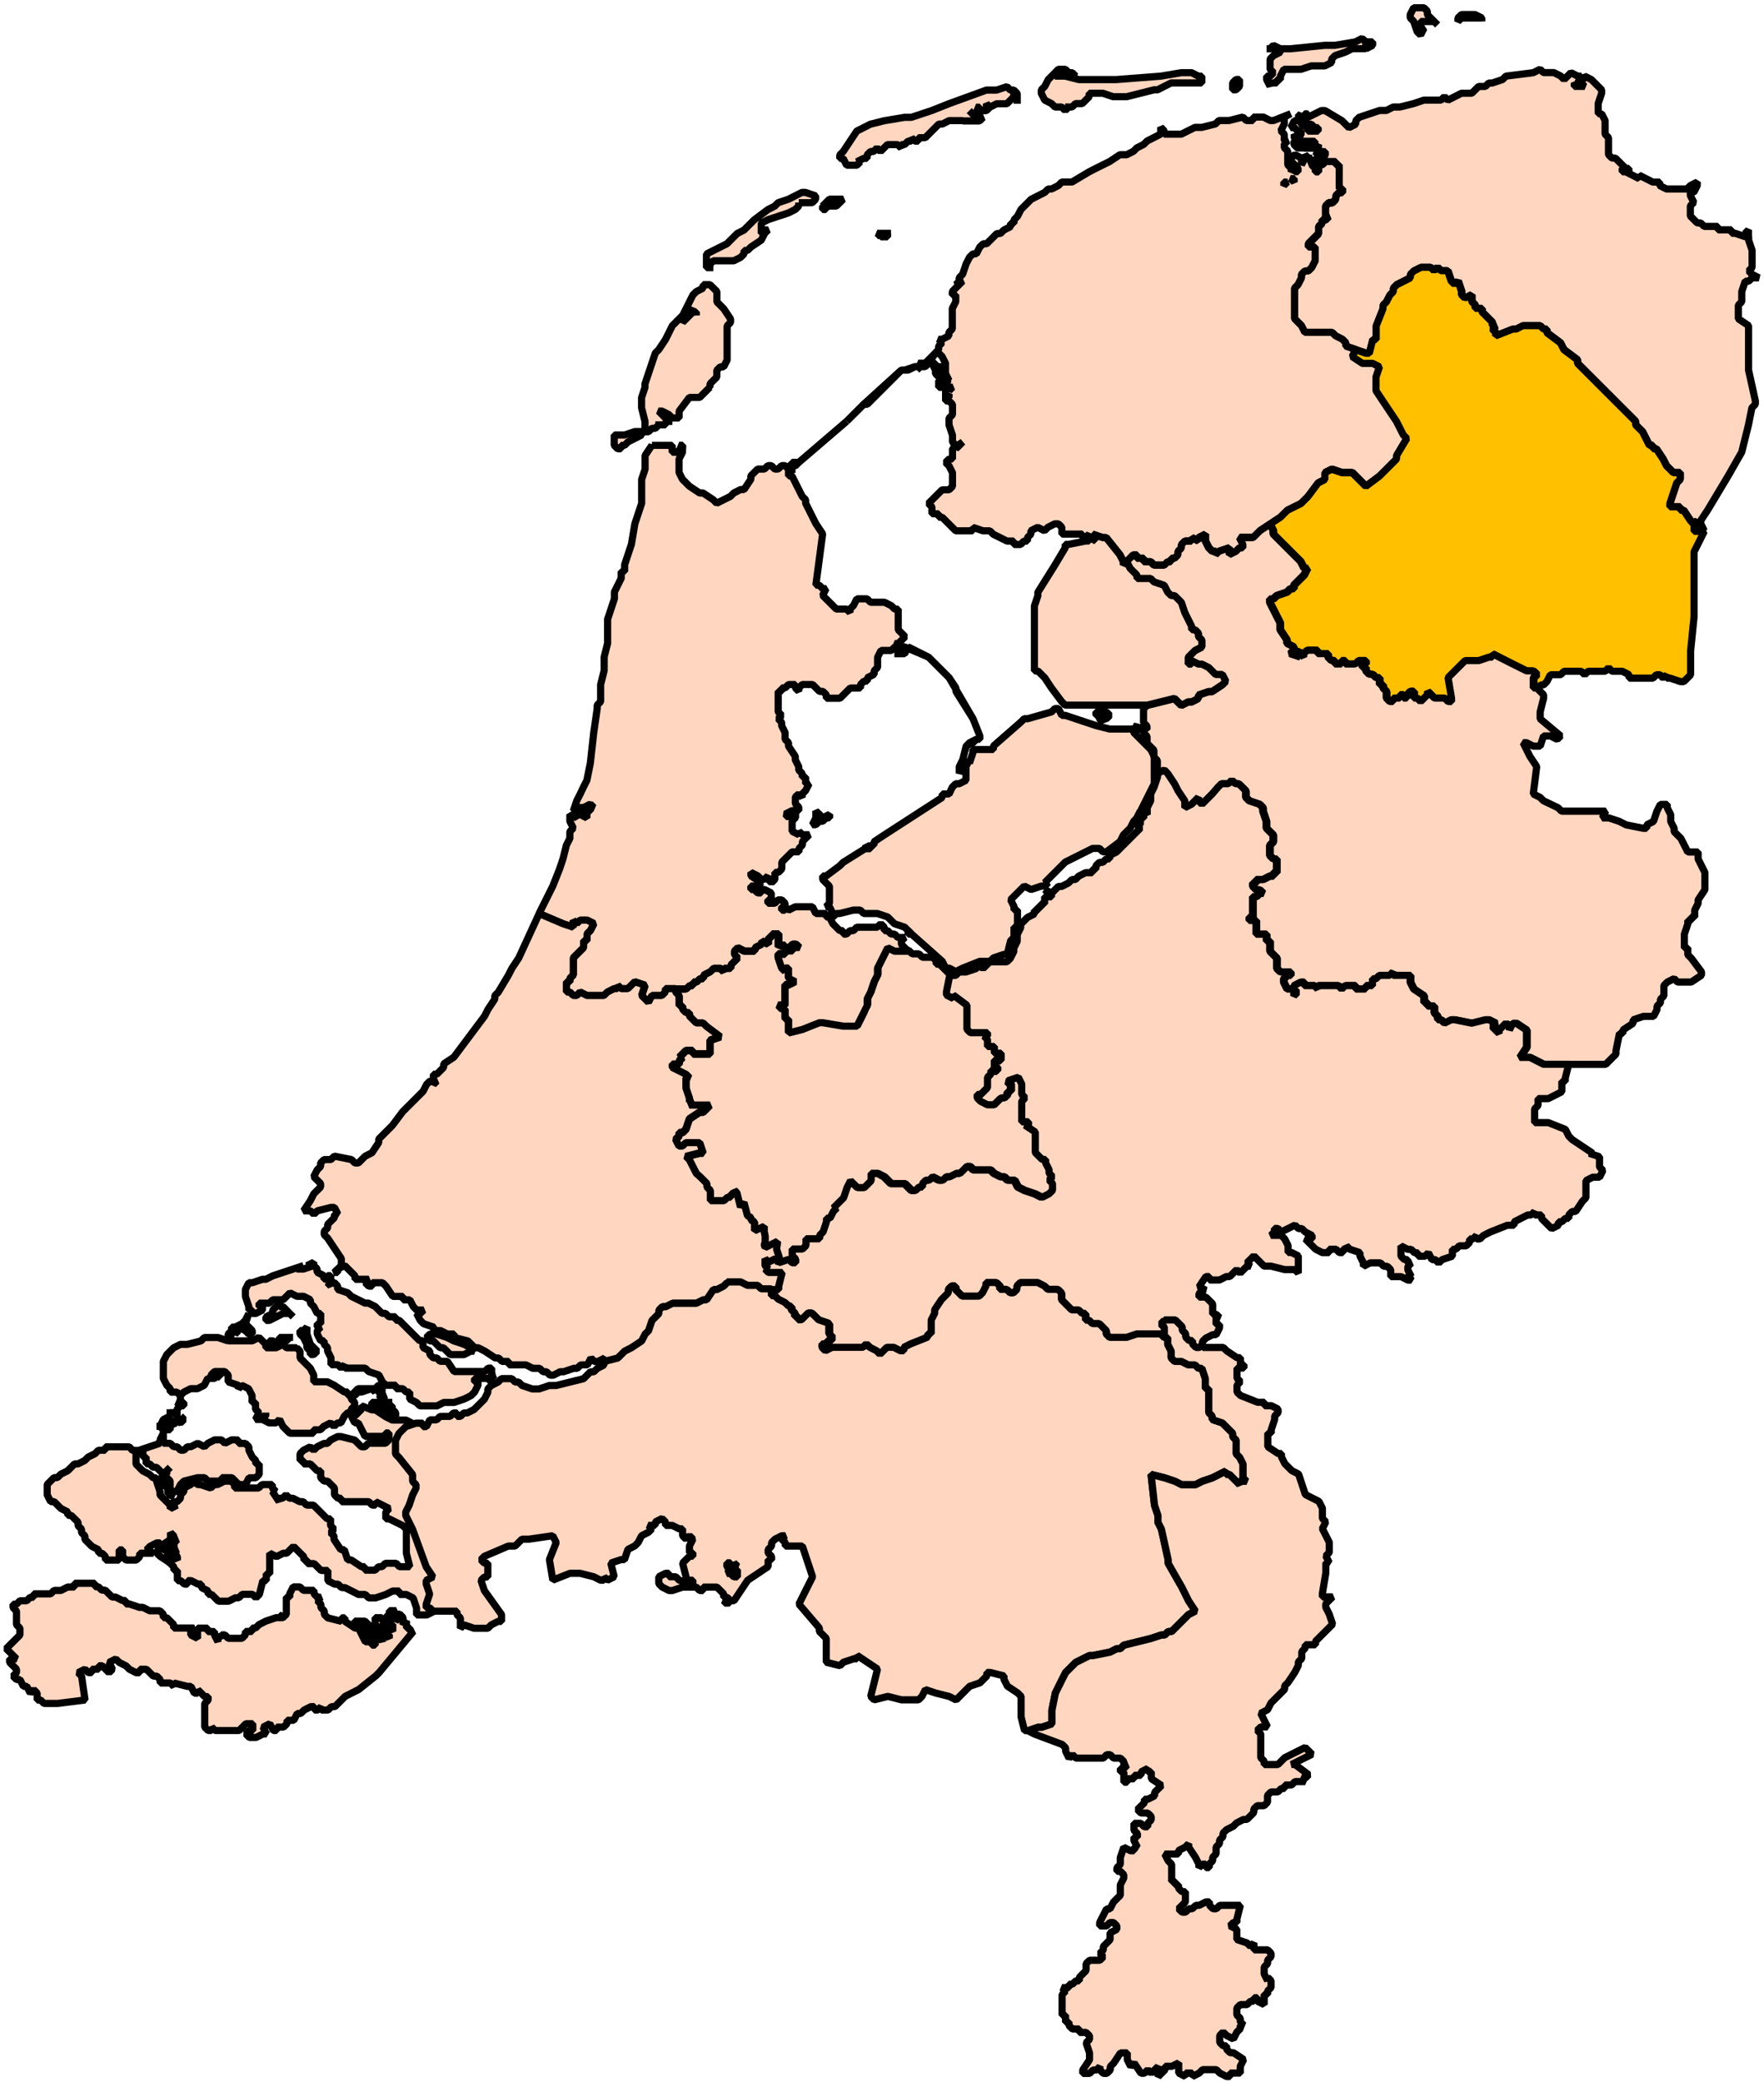 <?xml version="1.0" encoding="utf-8"?>
<!-- Generator: Adobe Illustrator 29.5.1, SVG Export Plug-In . SVG Version: 9.03 Build 0)  -->
<svg version="1.0"
	 id="svg2" xmlns:inkscape="http://www.inkscape.org/namespaces/inkscape" xmlns:sodipodi="http://inkscape.sourceforge.net/DTD/sodipodi-0.dtd" xmlns:svg="http://www.w3.org/2000/svg" xmlns:dc="http://purl.org/dc/elements/1.1/" xmlns:rdf="http://www.w3.org/1999/02/22-rdf-syntax-ns#" xmlns:cc="http://web.resource.org/cc/" sodipodi:docbase="C:\Documents and Settings\CBK\Bureaublad\buurt" sodipodi:docname="Drenthe_position.svg" sodipodi:version="0.32"
	 xmlns="http://www.w3.org/2000/svg" xmlns:xlink="http://www.w3.org/1999/xlink" x="0px" y="0px" viewBox="0 0 200 236"
	 style="enable-background:new 0 0 200 236;" xml:space="preserve">
<style type="text/css">
	
		.st0{fill-rule:evenodd;clip-rule:evenodd;fill:#FFD6C0;stroke:#000000;stroke-width:0.814;stroke-linejoin:bevel;stroke-miterlimit:10;}
	
		.st1{fill-rule:evenodd;clip-rule:evenodd;fill:#FFC000;stroke:#000000;stroke-width:0.814;stroke-linejoin:bevel;stroke-miterlimit:10;}
	
		.st2{fill-rule:evenodd;clip-rule:evenodd;fill:#FFD6C0;stroke:#000000;stroke-width:0.814;stroke-linejoin:bevel;stroke-miterlimit:10;}
</style>
<sodipodi:namedview  bordercolor="#666666" borderopacity="1.0" id="base" inkscape:current-layer="svg2" inkscape:cx="137.9126" inkscape:cy="170.27459" inkscape:pageopacity="0.0" inkscape:pageshadow="2" inkscape:window-height="742" inkscape:window-width="1024" inkscape:window-x="-4" inkscape:window-y="-4" inkscape:zoom="7.3363854" pagecolor="#ffffff">
	</sodipodi:namedview>
<path id="path17" class="st0" d="M174.61,7.85l-0.77,0.39l-3.1,0.39l-0.39,0.39l-1.16,0.39h-0.39l-0.39,0.39h-0.77l-0.77,0.77h-0.39
	h-0.39h-0.39l-0.77,0.39l-0.77,0.39l-0.39-0.39l-0.39,0.39h-1.94l-1.16,0.39l-1.55,0.39h-0.77l-0.77,0.39h-0.77l-1.16,0.39
	l-1.16,0.39l-0.39,0.39v0.39l-0.77,0.39l-0.39-0.39l-0.39-0.39l-1.94-1.16h-0.39l-1.55,0.77v-0.39h-0.39v0.39h-0.39v-0.39
	l-0.39,0.39l0.39,0.39h0.39l0.39,0.39h0.39l0.39,0.39h0.39v0.39h-0.39h-0.39h-0.39v-0.39l-0.77-0.39v-0.39h-0.77l-0.39,0.77h0.39
	l0.39,0.39h0.39v0.39l-0.39,0.39l-0.39-0.39v0.39l0.39,0.39h0.39h0.39h0.39h0.39h0.39v0.39h-0.77h-0.39v0.39h0.39h0.39h0.39
	l0.39-0.39v0.39v0.39h-0.39l0.39,0.39l0.39-0.39h0.39v0.39l-0.39,0.39h-0.77v0.39l0.39,0.39l0.39-0.39h0.39h0.39h0.39l0.39,0.39
	h0.39v2.32v0.39h0.39v0.39h-0.39l-0.39,0.39v0.39l-0.39,0.39h-0.39l-0.39,0.39v0.39v0.39v0.39h0.39l-0.39,0.39h-0.39v0.39
	l-0.39,0.39v0.39v0.39l-0.39,0.39l-0.39,0.39l-0.39,0.39V28h0.39h0.39v0.77v0.39v0.39l-0.39,0.77l-0.39,0.39h-0.39l-0.39,0.39v0.39
	l-0.39,0.77l-0.39,0.39v0.77v0.77v0.39v1.55l0.39,0.39l0.39,0.39l0.39,0.77h0.39h0.77h0.77h0.77h0.39l0.39,0.39l0.77,0.39l0.39,0.39
	v0.39l1.16,0.39l1.16,0.39h0.39l0.39-1.55h0.39V37.3v-0.39l0.77-1.94v-0.39l0.39-0.39l0.39-0.77l0.39-0.39v-0.39l0.39-0.39
	l0.77-0.39l0.77-0.39V31.1l0.39-0.39l0.77-0.39h0.77h0.39l0.39,0.39l0.39-0.39l0.39,0.39h0.77l0.39,1.16l0.39,0.39l0.39-0.39
	l0.39,1.16v0.39l0.39,0.39l0.77-0.39v0.39v0.39l0.39,0.39v0.39h0.77v0.39l0.39,0.39l0.39,0.39l0.39,0.39v0.39h0.39l-0.39,0.39
	l0.39,0.39v0.39l1.94-0.77h0.39l0.77-0.39h1.16h0.39h0.39L175,37.3h0.39v0.39l1.55,1.16l0.39,0.77l1.55,1.16v0.39l1.16,1.16
	l1.16,1.16l1.94,1.94l0.39,0.39l0.77,0.77l0.77,0.77l0.39,0.39v0.39l0.39,0.39l0.39,0.39l0.39,0.77l0.39,0.77h0.39v0.39h0.39
	l0.77,1.16l0.39,0.77l0.39,0.39l0.39,0.39h0.77v0.77l-0.39,0.39l-0.77,2.32v0.39h1.16v0.39h0.39l0.77,1.16l0.39,0.39l0.39-0.39v0.39
	h-0.39v0.77h1.16l-0.39-0.77V59l0.77-1.16l2.32-3.87l1.55-2.71l0.77-3.1l0.39-1.94l0.39-0.39v-0.39l-0.77-3.49v-1.94v-0.39v-2.71
	l-1.16-0.77v-0.77v-0.39v-0.39l0.39-0.39v-0.77v-0.39l0.39-1.16h0.39l0.39-0.39h0.77l-0.77-0.39l-0.39-0.39l0.39-0.39v-0.39v-1.55
	l-0.39-1.16v-0.39h-0.39l-1.16-0.39h-0.39v-0.39h-0.39h-0.39h-0.39h-0.39v-0.39h-0.39h-0.39h-0.77l-0.39-0.39h-0.39l-0.39-0.39
	l-0.39-0.39v-0.39v-0.77l0.39-0.39l-0.39-0.77V21.8h0.39l0.39-0.77v-0.39l-0.77,0.39l-0.39,0.39h-1.16h-0.39h-0.39h-0.39l-0.77-0.39
	v-0.39h-0.39h-0.39l-0.77-0.39l-0.77-0.39v0.39l-0.77-0.39l-0.77-0.39h-0.39v-0.39h0.39l-0.39-0.39l-0.77-0.77h-0.39l-0.39-0.39
	v-0.39v-0.77V15.6l-0.39-0.39v-0.39v-0.39v-0.77l-0.39-0.77h-0.39v-1.16l0.39-1.16v-0.39l-1.16-1.16l-0.77-0.39l-0.39,0.77
	l0.39,0.39h-0.39h-0.39h-0.39V9.4l0.39,0.39V9.4l0.39-0.77h-0.39l-0.77-0.39l-0.77,0.77l-0.39-0.39l-0.77-0.39H175L174.61,7.85z
	 M184.29,19.09l0.39,0.39v-0.39H184.29z M198.24,26.84v-0.77l-0.39,0.39L198.24,26.84z"/>
<path id="path41" class="st0" d="M119.61,80.31l-0.39,0.39l-2.71,0.77h-0.39l-0.39,0.39l-3.1,2.71v0.39h-0.39h-1.55h-0.39v0.39
	l-0.39,1.16v-0.39l-0.39,0.77v0.39v0.39v0.39v0.39l-0.77,0.39h-0.39l-0.39,0.39L107.61,90h-0.39h-0.39v0.39l-6.58,4.26l-1.16,0.77
	v0.39H98.7v0.39h-0.39h-0.23l-2.48,1.55l-0.39,0.39l-1.55,1.16h-0.39v0.39l0.77,0.77v0.77v1.16l-0.39,0.39h0.39l0.39,0.77h-0.39
	l0.39,0.39l0.39-0.39h0.39l1.55-0.39h0.39h0.39l0.39,0.39h0.39h0.39h0.77l1.16,0.39l0.77,0.77l1.16,0.39l0.77,0.77l3.49,3.1
	l0.39,0.77h0.39l0.77,0.39l0.77-0.39l1.94-0.77h0.39h0.77l0.39-0.39l1.16-0.39h0.39l0.39-1.55l0.39-0.39v-1.16h0.39v-0.77v-0.39
	v-0.39v-0.39h-0.39v-0.39l-0.39-0.77l0.39-0.39l1.16-1.16l0.77,0.39l1.16-0.39h0.39l0.39-0.39h-0.39l0.39-0.39l0.39-0.39l0.39-0.39
	l1.16-1.16l3.1-1.55h0.39h0.39l0.39,0.39h0.39l1.55-1.16l0.39-0.77l0.77-0.77l0.39-0.77l0.39-0.39l0.39-0.77l1.16-2.32l0.39-0.77
	v-0.39v-0.77v-1.94l-0.39-0.77l-1.94-1.94v-0.39h-0.39h-1.94h-0.39l-1.55-0.39l-3.49-1.16h-0.39L120,80.31H119.61z M98.08,96.19
	l0.62-0.39l-0.77,0.39H98.08z"/>
<path id="path55" class="st0" d="M146.34,12.89l-1.94,0.77h-0.39l-0.77-0.39h-1.16v0.39h-0.39h-0.39l-0.39-0.39l-1.55,0.39h-0.77
	h-0.39l-0.39,0.39l-1.55,0.39h-0.39h-0.39l-1.55,0.77h-0.77h-0.39h-0.39h-0.39v-0.39l-0.39-0.39v0.77l-0.77,0.39l-0.77,0.39
	l-0.39,0.39l-0.77,0.39l-0.39,0.39l-0.77,0.39h-0.77l-1.16,0.77l-1.55,0.77l-0.77,0.39l-1.94,1.16h-1.16L120,21.03l-0.77,0.39h-0.39
	l-0.39,0.39l-0.77,0.39l-0.77,0.39l-0.39,0.39l-0.77,0.77l-0.39,0.77l-0.39,0.39v0.39h-0.39v0.39l-0.77,0.39l-0.39,0.39h-0.39
	l-0.77,0.77l-0.39,0.39h-0.39L111.09,28l-0.39,0.77h-0.39l-0.39,0.39l-0.39,0.77l-0.39,1.16l-0.39,0.39v0.39h0.39l-0.39,0.39
	l-0.39,0.39l-0.39,0.39v0.39h0.39v0.77l-0.39,0.77v1.16v0.77v0.39l-0.39,0.39v0.39l-0.77,0.39h-0.39l0.39,0.39l-0.39,0.39v0.39
	l-0.39,0.39h0.39l0.39,0.39l0.39,0.77v0.39v0.39v0.39l0.39,0.77h-0.39l0.39,0.39h-0.39v-0.39h-0.77v0.39v0.39h0.39h0.39v0.77v0.39
	l0.39-0.39v0.39h-0.39v0.39h0.39l0.39,0.39v0.39v0.39v0.39l-0.39,0.39v0.77l0.39,1.16v0.77l0.39,0.39v0.13l0.77-0.52l-0.77,0.77
	v-0.25l-0.39,0.25v0.39v0.77h-0.39l-0.39,0.39l0.39,0.39l0.39,0.77v0.39v0.77v0.39l-0.39,0.39h-0.39h-0.39l-0.77,0.77l-0.39,0.39
	l-0.39,0.39l0.39,0.39v0.39v0.39h0.77v0.39h0.39l0.77,0.77l0.77,0.77h0.39h0.39h0.39h0.77v-0.39l1.16,0.39h0.77l0.39,0.39l1.55,0.77
	h0.77v0.39h0.77l0.39-0.39h0.39v-0.39l0.39-0.39v-0.39l0.77-0.39l0.77,0.39l0.39-0.39l0.77-0.39H120l0.39,0.39v0.77h0.39h0.39h0.77
	h0.39h0.39v0.39h0.39l0.39-0.39v0.39l0.77,0.39l-0.39-0.77l1.16,0.39h0.39l1.55,1.94l0.39,0.77v0.39l0.39-0.39l0.77-0.77h0.39v0.39
	h0.39h0.39v0.39h0.39h0.39l0.39,0.39h0.39h0.39h0.39l0.39-0.39h0.39v-0.39h0.39l0.39-0.39v-0.39l0.39-0.39v-0.39l0.39-0.39h0.77
	v-0.39l0.77,0.39v-0.39l0.77-0.39v0.77l0.39,0.77l0.39,0.39h0.39v0.39l0.39-0.39l1.16-0.39v0.77l0.77-0.39l0.39-0.39h0.39v-0.39
	l-0.39-0.77h0.39h1.16l0.39-0.39l0.39-0.39l1.16-0.77l1.16-0.77l0.77-0.77l1.55-0.77l0.39-0.39l0.39-0.39l1.16-1.55l0.77-0.39v-0.39
	v-0.39l0.77-0.39l1.16,0.39h1.16l1.55,1.55l1.55-1.16l1.16-1.16l0.39-0.39l0.39-0.39v-0.39l1.16-1.94l-0.39-0.39l-0.39-0.77
	l-0.39-0.77l-1.55-2.32l-0.77-1.16v-0.39v-1.16l0.39-1.16l-0.77-0.39h-1.16l-1.16-0.77l0.39-0.77l-1.16-0.39v-0.39l-0.39-0.39
	l-0.77-0.39l-0.39-0.39h-0.39h-0.77h-0.77h-0.77h-0.39l-0.39-0.77l-0.39-0.39l-0.39-0.39v-1.55V34.2v-0.77v-0.77l0.39-0.39
	l0.39-0.77V31.1l0.39-0.39h0.39l0.39-0.39l0.39-0.77v-0.39v-0.39V28h-0.39h-0.39v-0.39l0.39-0.39l0.39-0.39l0.39-0.39v-0.39v-0.39
	l0.39-0.39V24.9h0.39l0.39-0.39h-0.39v-0.39v-0.39v-0.39l0.39-0.39h0.39l0.39-0.39v-0.39l0.39-0.39h0.39v-0.39h-0.39v-0.39V18.7
	h-0.39v-0.39h-0.77h-0.39l-0.39,0.39h-0.39h-0.39l0.39,0.39v0.39h-0.39v-0.39l-0.39-0.39v-0.39h-0.39l0.39-0.39h-0.39l-0.39-0.39
	v0.39l-0.39,0.77v-0.39v-0.39l-0.77-0.39l-0.39,0.39v0.39l0.77,0.77v0.39h-0.39v-0.39l-0.39,0.39v-0.39l-0.39-0.39v-0.39v-0.39
	v-0.77l-0.39-0.39v-0.39l0.39-0.39h-0.39V15.6v-0.39l-0.39-0.39l0.39-0.77v-0.39v-0.39L146.34,12.89z M148.66,17.93v0.39l0.39,0.39
	L148.66,17.93z M106.06,40.01l-1.16,1.16h-0.39h-0.39l0.39,0.39h0.39l0.39-0.39L106.06,40.01z M108.77,32.26v-0.39l-0.39,0.39
	H108.77z M146.34,20.25h0.39v0.39L146.34,20.25z M145.56,20.64h0.39l-0.39,0.39V20.64z M107.61,43.89h0.39l-0.39,0.39V43.89z"/>
<path id="path65" class="st0" d="M140.53,9.4v0.39l-0.39,0.39h-0.39l0,0V9.79V9.4l0,0l0.39-0.39l0,0h0.39V9.4z"/>
<path id="path71" class="st0" d="M124.26,9.02h1.16h1.16l5.04-0.39l2.32-0.39h1.16l0.77,0.39h0.39v0.39l0,0V9.4h-0.39h-1.16h-0.77
	h-1.16l-0.77,0.39l0,0l-0.77,0.39h-0.39l0,0l0,0l-1.55,0.39l-1.55,0.39h-0.77h-0.39h-0.39l-1.16-0.39h-0.39h-0.77h-0.39v0.39
	l-0.39,0.39l-0.39,0.39h-0.77l-0.39,0.39h-0.39h-0.39h0.39l-0.39,0.39l-0.39-0.39h-0.77l-0.39-0.39l-0.77-0.39l-0.39-0.77v-0.39
	l0.39-0.39l0.39-0.77l0.39-0.39L120,7.85h0.39h0.39l0.39,0.39h0.39l0.39,0.39h-0.39l0,0l-0.39-0.39l0,0h-0.39H120l-0.39,0.39h0.77
	h0.39l0,0l1.55,0.39H124.26z"/>
<path id="path99" class="st0" d="M154.86,4.75v0.77h-0.39h-0.39h-0.39h-0.39l-0.77,0.39l0,0l-1.16,0.39l-0.39,0.39v0.39l-0.77,0.39
	h-0.39h-0.77l0,0h-0.39l0,0l-1.16,0.39h-0.39l0,0h-1.16h-0.39l-0.39,0.77v0.39h-0.39V9.4l0,0h-0.39l0,0h-0.39v0.39l0,0l-0.39-0.77
	l0,0V8.63h0.39l0.39-0.39l-0.39-0.39V7.47V6.69l0.39-0.39l0.77-0.39V5.53l0,0h-0.39h-0.39h-0.39l0,0h-0.39h0.39l0,0l0.39-0.39
	l0.77,0.39h1.16l3.87-0.39h1.16l2.32-0.39l0.77-0.39L154.86,4.75z"/>
<path id="path105" class="st0" d="M99.86,26.84L99.86,26.84L99.86,26.84l-0.39-0.39h0.39l0,0h0.77h0.39l0,0h-0.39v0.39h-0.39l0,0
	H99.86v-0.39l0,0l0,0l0,0V26.84z"/>
<path id="path107" class="st0" d="M109.16,13.67h-1.55l-0.77,0.39h-0.39l-0.39,0.39l0,0l-0.77,0.77l-0.39,0.39l0,0h-0.39h-0.39v0.39
	h-0.39l-0.39-0.39v0.39h-0.39l-0.39,0.39l0,0l0,0h-0.39v0.39l0,0l-0.39-0.39h-0.39l0,0h-0.39h-0.39l0,0l-0.39,0.39l-0.39,0.39
	l-0.39-0.39l-0.39,0.39H98.7l-0.39,0.39v0.39l0,0l0,0h-0.39l-0.77,0.39h0.39l-0.39,0.39h-0.39h-0.77l-0.39-0.77h-0.39l0,0v-0.39
	l0.39-0.39l0.77-1.16l0.77-1.16l0,0l0.77-0.39l0.77-0.39l1.55-0.39l2.32-0.39h0.77l2.32-0.77l1.94-0.77l4.26-1.55h1.16l1.16-0.39
	l0.39,0.39h0.39l0.39,0.39l0,0v0.77v0.39l0,0v-0.39v-0.39l-0.39-0.39l0,0v0.39l-0.39,0.39l0,0l-0.39,0.39h-0.77h-0.39l-0.77,0.39
	l0,0l0,0l-0.39-0.39l0,0l0,0l0,0v0.39h0.39l-0.39,0.39h-0.39l0,0h-0.39v-0.39h-0.39l0,0l0.39,0.39v0.39h-0.39h-0.39l0,0l-0.39-0.39
	l0,0l0,0l0.39,0.39l0.39,0.39h0.39h0.39l0,0l-0.39,0.39h-0.77h-0.77H109.16z"/>
<path id="path109" class="st0" d="M95.6,22.58L95.6,22.58l-0.39,0.39l-0.39,0.39h-0.39h-0.39h-0.39l0,0v0.39l0,0h-0.39l0,0v-0.39
	l0,0h0.39h-0.39l0.39-0.39l0.39-0.39h0.77H95.6L95.6,22.58z"/>
<path id="path111" class="st0" d="M90.56,22.96v0.39l-0.39,0.39l-0.77,0.39l-2.32,0.77l-0.77,0.39v0.39v0.77h0.39v-0.39l0,0l0,0l0,0
	h0.39l-0.39,0.39l-0.39,0.77l0,0l0,0L85.14,28l-0.39,0.39h-0.39v0.39l-0.39,0.39l-0.77,0.39l0,0l0,0h-0.39h-0.77h-1.16l-0.39,0.39
	l0,0v0.39h0.39h-0.39h-0.39l0,0v-0.77v-0.39v-0.39l2.32-1.16l1.16-1.16l0.77-0.39l0.77-0.77l0.39-0.39l1.55-1.16l0.77-0.39
	l0.39-0.39l0,0l1.16-0.39l0.77-0.39l0.77-0.39h0.39l1.16,0.39v0.39l-0.39,0.39l0,0l0,0h-0.39h-0.39H90.56z"/>
<path id="path117" class="st1" d="M161.06,30.33l-0.77,0.39l-0.39,0.39v0.39l-0.77,0.39l-0.77,0.39l-0.39,0.39v0.39l-0.39,0.39
	l-0.39,0.77l-0.39,0.39v0.39l-0.77,1.94v0.39v1.16h-0.39l-0.39,1.55h-0.39l-1.16-0.39l-0.39,0.77l1.16,0.77h1.16l0.77,0.39
	l-0.39,1.16v1.16v0.39l0.77,1.16l1.55,2.32l0.39,0.77l0.39,0.77l0.39,0.39l-1.16,1.94v0.39l-0.39,0.39l-0.39,0.39l-1.16,1.16
	l-1.55,1.16l-1.55-1.55h-1.16l-1.16-0.39l-0.77,0.39v0.39v0.39l-0.77,0.39l-1.16,1.55l-0.39,0.39l-0.39,0.39l-1.55,0.77l-0.77,0.77
	l-1.16,0.77l0.39,0.77v0.39l1.16,1.16l0.39,0.39l0.77,0.77l0.39,0.39l0.39,0.39l0.39,0.77h0.39l-0.39,0.77l-0.39,0.39l-0.77,0.77
	v0.39h-0.39l-0.39,0.39l-1.16,0.39l-0.39,0.39h-0.39v0.39l0.39,0.77l0.39,0.77l0.39,0.77v0.39v0.39l0.77,1.16v0.39l0.77,0.39v0.39
	l-0.39,0.39l1.16,0.39l-0.39-0.39l0.39-0.39v0.39l0.39,0.39v-0.39l0.39-0.39h0.39h0.39h0.39v0.39h0.39h0.39h0.39v0.39l0.39,0.39
	h0.39v0.39h0.39h0.39v-0.39h0.39v0.39h0.39h0.39h0.39l0.39-0.39h0.39h0.39v0.39h-0.39v0.39h0.39v0.39l0.39,0.39h0.39l0.39,0.39h0.39
	v0.39v0.39h0.39v0.39l0.39,0.39v0.77l0.39,0.39h0.39v-0.39h0.39h0.39v-0.39h0.39v0.39h0.39v-0.39l0.39-0.39h0.39v0.39v0.39h0.39
	l0.39,0.39l0.39-0.39l0.39-0.39v-0.39l0.39,0.39l0.39,0.39h0.77h0.39l0.39,0.39h0.39v-0.39l-0.39-2.32l0.77-0.77l0.77-0.77
	l0.39-0.39h1.55l1.16-0.39h0.39v-0.39l0.77,0.39l0.77,0.39l0.77,0.39l1.55,0.77h0.77l0.39,0.39l-0.39,0.39v0.39v0.39v0.39h0.39
	l0.39-0.39H175l0.39-0.39l0.39-0.77h0.77h0.39l0.39-0.39h0.39h0.39h0.39h0.39h0.39l0.39,0.39l0.39-0.39h0.39h0.77h0.77l0.39-0.39
	l0.39,0.39h0.77h0.39l0.77,0.39v0.39h0.39h0.77h0.39h0.39h0.77l0.39-0.39h0.39l0.39,0.39l0.39-0.39v0.39h0.39l1.16,0.39h0.39
	l0.77-0.77v-0.39v-0.77v-1.55l0.39-3.87v-5.04v-2.32l1.16-2.32h-1.16v-0.77L191.65,59l-0.77-1.16h-0.39v-0.39h-1.16v-0.39l0.77-2.32
	l0.39-0.39v-0.77h-0.77l-0.39-0.39l-0.39-0.39l-0.39-0.77l-0.77-1.16h-0.39v-0.39h-0.39l-0.39-0.77l-0.39-0.77l-0.39-0.39
	l-0.39-0.39v-0.39l-0.39-0.39l-0.77-0.77l-0.77-0.77l-0.39-0.39l-1.94-1.94l-1.16-1.16l-1.16-1.16v-0.39l-1.55-1.16l-0.39-0.77
	l-1.55-1.16V37.3H175l-0.39-0.39h-0.39h-0.39h-1.16l-0.77,0.39h-0.39l-1.94,0.77v-0.39l-0.39-0.39l0.39-0.39h-0.39v-0.39l-0.39-0.39
	l-0.39-0.39l-0.39-0.39v-0.39h-0.77v-0.39l-0.39-0.39v-0.39v-0.39l-0.77,0.39l-0.39-0.39v-0.39l-0.39-1.16l-0.39,0.39l-0.39-0.39
	l-0.39-1.16h-0.77l-0.39-0.39l-0.39,0.39l-0.39-0.39h-0.39H161.06z M192.04,59.39h0.39V59L192.04,59.39z"/>
<path id="path129" class="st2" d="M144.01,59.39l-1.16,0.77l-0.39,0.39l-0.39,0.39h-1.16h-0.39l0.39,0.77v0.39h-0.39l-0.39,0.39
	l-0.77,0.39V62.1l-1.16,0.39l-0.39,0.39v-0.39h-0.39l-0.39-0.39l-0.39-0.77v-0.77l-0.77,0.39v0.39l-0.77-0.39v0.39h-0.77l-0.39,0.39
	v0.39l-0.39,0.39v0.39l-0.39,0.39h-0.39v0.39h-0.39l-0.39,0.39h-0.39h-0.39h-0.39l-0.39-0.39h-0.39h-0.39v-0.39h-0.39h-0.39v-0.39
	h-0.39l-0.77,0.77l0.39,0.77l0.39,0.39l0.39,0.39v0.39h0.77h0.77l0.39,0.39l1.16,0.39l0.39,0.77l0.39,0.39h0.39l0.77,0.77l0.39,1.16
	l0.77,1.55v0.39h0.39l0.39,0.39v0.39l0.39,0.39v0.39v0.39l-0.77,0.39l-0.39,0.39l-0.39,0.39v0.39v0.39h0.39v-0.39l0.77,0.39h0.39
	l0.77,0.39l0.39,0.39l0.39,0.39h0.77l0.39,0.77l-0.39,0.39l-1.16,0.77h-0.39l-1.16,0.39v0.39l-0.77,0.39h-0.39l-0.77,0.39
	l-0.39-0.39l-0.39-0.39l-3.1,0.77l-0.39,0.39v0.77v0.39v0.39l0.39,0.39v0.39l-1.55-0.39l0.39,0.39h0.39h0.39v0.39l0.39,0.39v0.39
	v0.39l0.39,0.39l0.39,0.39v0.39v0.39l0.39,0.39v0.77v0.77l0.77-0.39l0.39,0.39l0.77,1.16l0.39,0.77l0.77,1.16v0.77l0.77-0.39
	l0.39-0.39l0.39-0.39v0.39l0.39,0.39l0.39-0.39l0.77-0.77l0.77-0.77l0.39-0.39h0.39h0.39l0.39-0.39l0.39,0.39h0.39l0.39,0.39
	l0.39,0.39V90v0.39l0.39,0.39l1.16,0.39l0.39,0.39v0.39l0.39,1.16v0.77l0.39,0.39l0.39,0.39v0.77l-0.39,0.39v0.39v0.77l0.39,0.39
	h0.39v0.39v0.39v0.77h-0.39v0.39h-0.39l-0.77,0.39h-0.77v0.39h-0.39v0.39l0.39,0.39h0.39l0.39,0.39h-0.39l-0.39,0.39h-0.39v0.77
	v0.77v0.77h-0.39v0.39h0.39h0.39v0.39v1.16h0.39h0.39h0.39v0.39v0.39h0.39v1.16l0.39,0.39l0.39,0.39v0.39v0.39v0.39l0.39,0.39h0.39
	h0.39h0.39v0.39h-0.39l-0.39,0.39v0.39l0.39,0.77h0.39h0.39v-0.39l0.77-0.39h0.39v0.39h0.77h0.39l0.39,0.39v-0.39h0.39h0.39h0.39
	h0.77h0.39l0.39,0.39l0.39-0.39h0.39h0.39h0.39v0.39h1.16v-0.39h0.77v-0.77h0.39l0.39-0.39h0.77h0.39l0.39-0.39v0.39h0.39h0.39h0.77
	h0.39v0.39v0.39l0.39,0.77l1.16,0.77v0.77h0.39v0.39h0.77v0.77l0.39,0.39v0.39h0.39l0.39,0.39l0.77-0.39h0.39l1.94,0.39l1.55-0.39
	h0.39l0.77,0.39l-0.39,0.39l0.39,0.39l0.39,0.39v-0.39l0.39-0.39l0.39-0.39l0.39,0.39v0.39l0.39-0.77h0.39l1.16,0.77v0.39v0.39v1.16
	l-0.77,1.16h0.77h0.39l0.77,0.39l0.77,0.39h0.39h2.32h3.1h1.16l0.39-0.39l0.39-0.39l0.39-0.39v-0.39l0.39-1.94h0.39v-0.39l1.16-0.77
	v-0.39l1.16-0.39h1.16l0.39-0.77v-0.39l0.39-0.39v-0.39l0.39-0.39v-0.39v-0.39v-0.39l0.39-0.39l0.77-0.39l0.39,0.39h0.39h0.39h0.77
	l1.16-0.77v-0.39l-1.16-1.55l-0.39-0.39v-0.77h-0.39v-0.39v-0.39v-0.39v-0.39l0.39-1.16v-0.39h0.39v-0.39h0.39v-0.39v-0.39
	l0.39-0.77v-0.39l0.77-1.16v-1.94l-0.77-1.55v-0.39v-0.39h-0.39h-0.39h-0.39l-0.39-0.77l-0.39-0.77l-0.77-0.77v-0.39l-0.39-0.77
	v-0.77l-0.39-0.77v-0.39h-0.39h-0.39l-0.39,0.77l-0.39,1.16l-0.77,0.39v0.39h-0.39l-1.94-0.39l-0.77-0.39l-1.16-0.39h-0.77
	l0.39-0.77h-0.77h-1.16h-2.32h-0.77l-0.39-0.39L175,90.77l-0.39-0.39L173.84,90l0.39-3.1l-0.77-1.16l-0.77-1.55h0.39l0.77,0.39h0.77
	l0.39-1.16h0.77l0.77,0.39l0.39-0.39l-2.32-1.94V80.7l0.39-1.55v-0.39l-0.39-0.39l-0.39-0.39h-0.39V77.6v-0.39v-0.39l0.39-0.39
	l-0.39-0.39h-0.77l-1.55-0.77l-0.77-0.39l-0.77-0.39l-0.77-0.39v0.39h-0.39l-1.16,0.39h-1.55l-0.39,0.39l-0.77,0.77l-0.77,0.77
	l0.39,2.32v0.39h-0.39l-0.39-0.39h-0.39h-0.77l-0.39-0.39l-0.39-0.39v0.39l-0.39,0.39l-0.39,0.39l-0.39-0.39h-0.39v-0.39v-0.39
	h-0.39l-0.39,0.39v0.39h-0.39v-0.39h-0.39v0.39h-0.39h-0.39v0.39h-0.39l-0.39-0.39v-0.77l-0.39-0.39V77.6h-0.39v-0.39v-0.39h-0.39
	l-0.39-0.39h-0.39l-0.39-0.39v-0.39h-0.39v-0.39h0.39v-0.39h-0.39h-0.39l-0.39,0.39h-0.39h-0.39h-0.39v-0.39h-0.39v0.39h-0.39h-0.39
	v-0.39h-0.39l-0.39-0.39v-0.39h-0.39h-0.39h-0.39v-0.39h-0.39h-0.39h-0.39l-0.39,0.39v0.39l-0.39-0.39v-0.39l-0.39,0.39l0.39,0.39
	l-1.16-0.39l0.39-0.39v-0.39l-0.77-0.39v-0.39l-0.77-1.16v-0.39v-0.39l-0.39-0.77l-0.39-0.77l-0.39-0.77v-0.39h0.39l0.39-0.39
	l1.16-0.39l0.39-0.39h0.39v-0.39l0.77-0.77l0.39-0.39l0.39-0.77h-0.39l-0.39-0.77l-0.39-0.39l-0.39-0.39l-0.77-0.77l-0.39-0.39
	l-1.16-1.16v-0.39L144.01,59.39z M146.72,112.08v0.39v0.39l0.39-0.39L146.72,112.08z"/>
<path id="path151" class="st0" d="M123.87,60.55l0.39,0.77l-0.77-0.39v0.39h-0.39l-1.94,0.39h-0.39v0.39l-1.16,1.94l-1.94,3.1v0.39
	l-0.39,1.16v3.87v1.94v0.77v0.39v0.39h0.39l0.39,0.39l0.39,0.39l0.77,1.16l1.16,1.55l0.39,0.39h0.39h3.87h0.39h1.16h3.1h0.39
	l3.1-0.77l0.39,0.39l0.39,0.39l0.77-0.39h0.39l0.77-0.39v-0.39l1.16-0.39h0.39l1.16-0.77l0.39-0.39l-0.39-0.77h-0.77l-0.39-0.39
	l-0.39-0.39l-0.77-0.39h-0.39l-0.77-0.39v0.39h-0.39v-0.39V74.5l0.39-0.39l0.39-0.39l0.77-0.39v-0.39v-0.39l-0.39-0.39v-0.39
	l-0.39-0.39h-0.39v-0.39l-0.77-1.55l-0.39-1.16l-0.77-0.77h-0.39l-0.39-0.39l-0.39-0.77l-1.16-0.39l-0.39-0.39h-0.77h-0.77V65.2
	l-0.39-0.39l-0.39-0.39l-0.39-0.77l-0.39,0.39v-0.39l-0.39-0.77l-1.55-1.94h-0.39L123.87,60.55z"/>
<path id="path169" class="st0" d="M132.01,87.28l-0.77,0.39v0.39l-0.39,1.16L130.46,90v0.39v0.39l-0.39,0.77v0.39v0.39l-0.39-0.39
	v0.77h-0.39v-0.39v-0.39l-0.39,0.77v0.39h0.39v0.39h-0.39l0.39,0.39l-0.39,0.39l-0.39,0.39l-1.16,1.16l-0.77,0.77l-0.77,0.39v0.39
	h-0.39l-0.39,0.39h-0.39l-0.39,0.39v0.39h-0.39v0.39h-0.39h-0.39l-0.77,0.39l-0.39,0.39h-0.39l-0.39,0.39l-0.77,0.39H120l-0.39,0.39
	l-0.39,0.39v0.39h-0.39h-0.39v0.39v0.39h-0.39v0.39h-0.39v0.39h-0.39v0.39l-0.77,0.39l-0.39,0.39l-0.39,0.39v0.39l-0.39,0.77v0.77
	l-0.39,0.77v0.39l-0.39,0.77l-0.39,0.39h-1.55h-0.39l-0.77,0.77l-0.39-0.39l-0.39,0.39l-1.16,0.39h-0.77l-0.39,0.39h-0.77
	l-0.39,1.94v0.39l0.77,0.39v-0.39l1.55,1.16v0.39v0.39v0.39v0.39v1.16l0.39,0.39h1.94v0.39h-0.39l0.39,0.39v0.39v0.39h0.39h0.39
	v0.77h0.77v0.39v0.39h-0.77v0.39v0.39h0.39v0.39h-0.39h-0.39v0.39l-0.39,0.39v0.77v0.39l-0.39,0.39l-0.39,0.39h-0.39v0.39l0.39,0.39
	l0.77,0.39h0.39h0.39l0.39-0.39l0.39-0.39h0.39l0.39-0.39v-0.39h0.39v-0.39v-0.39l-0.39-0.39l1.16-0.39l0.39,0.77v0.39v0.39v0.39
	l0.39,0.39l-0.39,0.39v0.39v1.94h0.77v0.39h-0.39l1.16,0.77v1.16v0.39v0.39v0.39l0.39,0.39l0.39,0.39h0.39v0.39l0.39,0.77V133
	l0.39,0.39l-0.39,0.39l0.39,0.39v0.39v0.39l-0.39,0.39l-0.77,0.39l-0.77-0.39l-1.16-0.39l-0.77-0.39l-0.39-0.77h-0.39h-0.39
	l-0.39-0.39h-0.39l-0.77-0.39l-0.39-0.39h-0.39h-0.39h-1.16l-0.39-0.39h-0.39l-0.39,0.39l-0.39,0.39h-0.39l-0.77,0.39h-0.39
	l-0.39,0.39h-0.39l-0.77-0.39l-0.39,0.39h-0.39l-0.39,0.39v0.39h-0.39l-0.39,0.39h-0.39l-0.39-0.39l-0.39-0.39h-1.16h-0.39
	l-0.77-0.77L99.47,133h-0.39H98.7v0.77l-0.39,0.39l-0.39,0.39h-0.39h-0.39l-0.39-0.39l-0.39-0.39l-0.39,0.77l-0.39,1.16l-0.77,0.77
	l-0.39,0.39h0.39l-0.39,0.39l-0.39,0.77h-0.39v0.39l-0.39,1.16l-0.39,0.39v0.39H92.5h-0.77h-0.39v0.77l-0.39,0.39h-0.39h-0.39h-0.39
	v0.39v0.39l0.39,0.39v0.39h-0.39l-0.39-0.39l-1.16,0.39l-0.39-0.39l-0.77,0.39l-0.39-0.39v0.39v0.39l0.39,0.39h-0.39l0.39,0.39h0.39
	h0.39h0.77l-0.39,1.55v0.39h-0.77v0.39v0.39h0.39l0.39,0.39l0.77,0.39l0.39,0.39h0.39v0.39l0.39,0.39v0.39h0.39v0.39h0.39l0.39-0.39
	l0.39-0.39h0.39l0.39,0.39l0.39,0.39l1.16,0.39v0.39v0.39v0.39l0.39,0.39l-0.39,0.39l-0.39,0.39h-0.39v0.39l0.39,0.39l0.77-0.39
	h0.77h0.77h0.39h0.77h0.39h0.39l0.39-0.39l0.39,0.39l0.77,0.39l0.39,0.39l0.39-0.39l0.39-0.39h0.77l0.77,0.39h0.39v-0.39l0.77-0.39
	l1.94-0.77v-0.39h0.39v-0.77v-0.77l0.39-0.77v-0.39l0.77-1.16l0.39-0.39l0.39-0.39v-0.39l0.39-0.39h0.39v0.39l0.39,0.39l0.39,0.39
	h0.39h0.77h0.77l0.39-0.39l0.39-0.77v-0.39h0.39h0.39h0.39l0.39,0.39v0.39h0.39h0.39l0.39,0.39h0.39l0.39-0.39v-0.39l0.39-0.39h0.39
	h0.77h0.39h0.39l0.77,0.39l0.39,0.39h0.39H120l0.39,0.39v0.77l0.39,0.39l0.39,0.39l0.39,0.39h0.39h0.39l0.39,0.39h0.39v0.77h0.39
	l0.39,0.39h0.39h0.39l0.39,0.39l0.39,0.39v0.39l0.39,0.39h0.39h0.39h0.77h0.39l1.16-0.39h0.39h1.16h0.77h0.39h0.39v-0.39v-0.39
	l-0.39-0.39l0.39-0.39h0.77h0.39l0.39,0.39l0.39,0.39v0.39l0.39,0.39v0.39l0.39,0.39h0.39v0.39l0.39,0.39h0.39l0.39-0.39v-0.39
	l0.39-0.39l0.77-0.39h0.39l0.39-0.77v-0.39h-0.39v-0.77h0.39l-0.39-0.39h-0.39v-0.39v-0.39v-0.39l-0.77-0.77h-0.39h-0.39v-0.39
	l0.39-0.39h0.39l-0.77-0.39l0.77-1.16h0.39v0.39h0.77h0.39l0.77-0.39h0.39l0.39-0.39l0.39-0.39l0.39,0.39l0.39-0.39l0.39-0.39h0.39
	l-0.39-0.39l0.39-0.39l0.39-0.39l0.39,0.39l0.77,0.77h0.39h0.39l1.55,0.39h1.16l0.39,0.39v-0.77v-0.39v-0.39v-0.39l-0.77-0.39h-0.39
	v-0.39v-0.39l-0.39-0.77l-0.39-0.39h-0.77h-0.39l0.39-0.39v-0.39h0.39l0.39,0.39l1.55-0.77l0.39,0.39h0.39l0.39,0.39l0.77,0.39v0.39
	h-0.77l0.39,0.39l0.39,0.39l0.39,0.39l0.77,0.39h0.77v-0.39h0.77l0.39,0.39h0.39v-0.39h0.39v-0.39l0.39,0.39l1.16,0.39v0.39
	l0.39,0.77v0.39l0.77-0.39h0.77h0.39l0.39,0.39h0.39l0.39,0.39v0.39v0.39h0.39h0.39h0.39l0.77,0.39h0.39l-0.39-0.77l0.39,0.39
	l-0.39-0.77v-0.39l0.39-0.39h-0.39v-0.39h-0.39l-0.39-0.39v-0.39v-0.77l0.77,0.39h0.39l0.39,0.39h0.39v0.39h0.39h0.39l0.39-0.39
	l0.39,0.77h0.39l0.39,0.39l0.39-0.39l1.16-0.39v-0.39v-0.39h0.39l0.39-0.39h0.39h0.39l0.39-0.39v-0.39h0.39l0.39-0.39v0.39h0.39
	l0.39-0.39l0.77-0.39l1.94-0.77h0.39h0.39v-0.39l0.77-0.39l0.77-0.39h0.39l0.39-0.39v0.39h0.39h0.39v0.39l0.39,0.39l0.77,0.77
	l0.77-0.39v-0.39h0.39l0.39-0.39h0.39v-0.39l0.39-0.39h0.39l0.77-1.16l0.39-0.39v-0.39v-0.39v-1.16l0.77-0.39h0.77l0.39-0.77
	l-0.39-0.39v-0.77v-0.39l-1.16-0.39h0.39l-2.32-1.55l-0.39-0.39l-0.39-0.77l-1.94-0.77h-1.55v-0.39v-0.77v-0.39l0.39-0.39v-0.39
	v-0.39h1.16l0.77-0.39l0.77-0.39v-0.39v-0.39v-0.39h0.39v-0.39l0.39-1.55h-2.32H175l-0.77-0.39l-0.77-0.39h-0.39h-0.77l0.77-1.16
	v-1.16v-0.39v-0.39l-1.16-0.77h-0.39l-0.39,0.77v-0.39l-0.39-0.39l-0.39,0.39l-0.39,0.39v0.39l-0.39-0.39l-0.39-0.39l0.39-0.39
	l-0.77-0.39h-0.39l-1.55,0.39l-1.94-0.39h-0.39l-0.77,0.39l-0.39-0.39h-0.39v-0.39l-0.39-0.39v-0.77h-0.77v-0.39h-0.39v-0.77
	l-1.16-0.77l-0.39-0.77v-0.39v-0.39h-0.39h-0.77h-0.39h-0.39v-0.39l-0.39,0.39h-0.39h-0.77l-0.39,0.39h-0.39v0.77h-0.77v0.39h-1.16
	v-0.39h-0.39h-0.39h-0.39l-0.39,0.39l-0.39-0.39h-0.39h-0.77h-0.39h-0.39h-0.39v0.39l-0.39-0.39h-0.39h-0.77v-0.39h-0.39l-0.77,0.39
	v0.39l0.39,0.39l-0.39,0.39v-0.39v-0.39h-0.39h-0.39l-0.39-0.77v-0.39l0.39-0.39h0.39v-0.39h-0.39h-0.39h-0.39l-0.39-0.39v-0.39
	v-0.39v-0.39l-0.39-0.39l-0.39-0.39v-1.16h-0.39v-0.39v-0.39h-0.39h-0.39h-0.39v-1.16v-0.39h-0.39h-0.39v-0.39h0.39v-0.77v-0.77
	v-0.77h0.39l0.39-0.39h0.39l-0.39-0.39h-0.39l-0.39-0.39v-0.39h0.39v-0.39h0.77l0.77-0.39h0.39v-0.39h0.39v-0.77v-0.39v-0.39h-0.39
	l-0.39-0.39v-0.77v-0.39l0.39-0.39v-0.77l-0.39-0.39l-0.39-0.39v-0.77l-0.39-1.16v-0.39l-0.39-0.39l-1.16-0.39l-0.39-0.39V90v-0.39
	l-0.39-0.39l-0.39-0.39h-0.39l-0.39-0.39l-0.39,0.39h-0.39h-0.39l-0.39,0.39L137.43,90l-0.77,0.77l-0.39,0.39l-0.39-0.39v-0.39
	l-0.39,0.39l-0.39,0.39l-0.77,0.39v-0.77l-0.77-1.16l-0.39-0.77l-0.77-1.16L132.01,87.28z M119.23,101.23l-0.77-0.39l0.39,0.39
	H119.23z"/>
<path id="path261" class="st0" d="M124.65,80.7h0.39h0.39l0,0l0.39,0.39l-0.39,0.39l0,0h-0.39l0,0l0,0v0.39l0,0l0,0l-0.39-0.39l0,0
	v-0.39h-0.39V80.7H124.65L124.65,80.7z"/>
<path id="path267" class="st0" d="M87.47,105.88v0.39h-0.39v0.39v0.39l-0.77-0.39v0.39l-0.77,0.39v0.39h-0.39h-0.39h-0.39
	l-0.77-0.39l-0.39,0.39v0.39l0.39,0.39l-0.39,0.39l-0.39,0.39v0.39h-0.39h-0.39v0.39l-0.39-0.39h-0.39h-0.39l-0.39,0.39l-0.77,0.39
	v0.39h-0.39l-0.39,0.39h-0.39v0.39h-0.39l-0.39,0.39H77.4h-0.39h-0.39v0.39l0.39,0.39v0.77v0.39h0.39v0.39l0.39,0.39h0.39v0.39
	l0.39,0.39l0.39,0.39h0.77l0.39,0.39l1.55,1.16l-1.16,0.39v1.55h-0.39h-0.39h-0.77h-0.39v-0.39h-0.77l-0.39,0.39l-0.39,0.39h0.39
	l-0.39,0.39v0.39h-0.39h-0.39v0.39l1.55,0.77l0.39,0.39h-0.39v1.16l0.39,1.16v0.39h0.39l-0.39,0.39h0.77h1.55l-0.39,0.39l-0.39,0.39
	h-0.39l-1.16,0.77l-0.39,1.16l-0.39,0.39h-0.39v0.39l-0.39,0.39l0.39,0.77h0.39l0.39-0.39h0.39h0.39h0.39h0.39l0.39,1.16h-0.39
	l-1.55,0.39l0.39,0.39l0.39,0.77l0.39,0.77l0.39,0.39l0.39,0.39l0.39,0.39v0.39l0.39,0.39v0.77v0.39h0.39h0.77h0.39l0.39-0.39h0.39
	v-0.39h0.39l-0.01-0.41l0.3,0.3l0.4,1.6l0.2-0.3l0.2-0.2l0.4,1.5l0.4,0.2v0.3l0.4,0.2v1l1.1-0.5v0.6l0.1,0.5v0.7l-0.1,0.3l0.1,0.3
	l1.4-0.7l-0.1,0.9l0.1,0.3l0.2,0.6l-0.06,0.56l1.16-0.39l0.39,0.39h0.39v-0.39l-0.39-0.39v-0.39v-0.39h0.39h0.39h0.39l0.39-0.39
	v-0.77h0.39h0.77h0.39v-0.39l0.39-0.39l0.39-1.16v-0.39h0.39l0.39-0.77l0.39-0.39h-0.39l0.39-0.39l0.77-0.77l0.39-1.16l0.39-0.77
	l0.39,0.39l0.39,0.39h0.39h0.39l0.39-0.39l0.39-0.39V133h0.39h0.39l0.77,0.39l0.77,0.77h0.39h1.16l0.39,0.39l0.39,0.39h0.39
	l0.39-0.39h0.39v-0.39l0.39-0.39h0.39l0.39-0.39l0.77,0.39h0.39l0.39-0.39h0.39l0.77-0.39h0.39l0.39-0.39l0.39-0.39h0.39l0.39,0.39
	h1.16h0.39h0.39l0.39,0.39l0.77,0.39h0.39l0.39,0.39h0.39h0.39l0.39,0.77l0.77,0.39l1.16,0.39l0.77,0.39l0.77-0.39l0.39-0.39v-0.39
	v-0.39l-0.39-0.39l0.39-0.39l-0.39-0.39v-0.39l-0.39-0.77v-0.39h-0.39l-0.39-0.39l-0.39-0.39v-0.39v-0.39v-0.39v-1.16l-1.16-0.77
	h0.39v-0.39h-0.77v-1.94v-0.39l0.39-0.39l-0.39-0.39v-0.39v-0.39v-0.39l-0.39-0.77l-1.16,0.39l0.39,0.39v0.39v0.39h-0.39v0.39
	l-0.39,0.39h-0.39l-0.39,0.39l-0.39,0.39h-0.39h-0.39l-0.77-0.39l-0.39-0.39v-0.39h0.39l0.39-0.39l0.39-0.39v-0.39v-0.77l0.39-0.39
	v-0.39h0.39h0.39v-0.39h-0.39v-0.39v-0.39h0.77v-0.39v-0.39h-0.77v-0.77h-0.39h-0.39v-0.39v-0.39l-0.39-0.39h0.39v-0.39h-1.94
	l-0.39-0.39v-1.16v-0.39v-0.39v-0.39v-0.39l-1.55-1.16v0.39l-0.77-0.39v-0.39l0.39-1.94l-0.39-0.39l-0.39-0.39l-0.39-0.39h-0.39
	v-0.39l-0.39-0.39h-0.39h-0.39h-0.39l-0.39-0.39h-0.77l-0.39-0.39h-1.55l-0.77-0.39l-1.16,2.32v0.39v0.39l-0.39,0.77l-0.39,1.16
	l-0.39,0.77v0.77l-0.39,0.39v0.39l-0.77,1.55h-0.77h-0.39H95.6l-2.32-0.39h-0.39l-1.94,0.77l-1.55,0.39v-1.55h-0.39v-0.77v-0.39
	h-0.39l-0.39-0.39h0.77v-0.39v-0.39v-0.77v-0.77h0.39l0.77-0.39l-0.77-0.39v-0.77v-0.39h-0.39v0.39l-0.39-0.39l-0.39-1.16v-0.39
	h0.39h0.39v-0.39h0.39h0.39v-0.39h0.39h0.39l-0.39-0.39h-0.39l-0.39,0.39h-0.39l-0.39-0.39l-0.39,0.39v-1.55h-0.39H87.47z"/>
<path id="path325" class="st0" d="M73.91,50.47l-0.77,1.16v0.39v0.39v0.77l-0.39,1.16v1.16v1.55l-0.77,2.32l-0.39,2.32l-0.77,2.32
	v0.77h-0.39v0.77l-0.77,1.55v0.77l-0.77,2.32v0.39v0.39v0.39v0.39v1.16l-0.39,1.55v0.77v0.77L68.1,77.6v0.77v0.39v0.77l-0.39,0.39
	v0.39l-0.39,2.71l-0.39,3.49l-0.39,1.94l-0.39,0.77L65.78,90l-0.39,0.77L65,91.93l0.77-0.39h0.39l0.77-0.39l0.39,0.39h-0.39v0.39
	h-0.77l-0.39,0.39h0.77v0.39l-0.77-0.39h-0.39v0.39l-0.77-0.39v0.77L65,93.87l-0.39,0.39v0.77l-0.39,0.77l-0.39,1.55l-0.39,1.16
	l-0.77,1.94l-1.55,3.1l2.71,1.16l1.16,0.39v-0.77l0.39,0.39l0.39-0.39h0.39h0.39l0.77,0.39l-0.39,0.77l-0.39,0.39v0.77h-0.39v0.39
	v0.39l-0.39,0.39l-0.39,0.39L65,108.59v0.39v0.39v0.39v0.77l-0.39,0.39v0.39h-0.39v0.39v0.39v0.39h0.39l0.39,0.39h0.39l0.39-0.39
	l0.77,0.39h1.16h0.39h0.39l0.39-0.39l0.77-0.39h0.39v-0.39l0.39,0.39h0.39h0.39l0.39-0.39l0.39-0.39l1.16,0.39l-0.39,1.16l0.39,0.39
	l0.39,0.39l0.39-0.77h0.39h0.77l0.39-0.39v-0.39h0.39h0.39h0.39h0.39h0.39h0.39l0.39-0.39h0.39v-0.39h0.39l0.39-0.39h0.39v-0.39
	l0.77-0.39l0.39-0.39h0.39h0.39l0.39,0.39v-0.39h0.39h0.39v-0.39l0.39-0.39l0.39-0.39l-0.39-0.39v-0.39l0.39-0.39l0.77,0.39h0.39
	h0.39h0.39v-0.39l0.77-0.39v-0.39l0.77,0.39v-0.39v-0.39h0.39v-0.39h0.39h0.39v1.55l0.39-0.39l0.39,0.39h0.39l0.39-0.39h0.39
	l0.39,0.39h-0.39h-0.39v0.39H89.4h-0.39v0.39h-0.39h-0.39v0.39l0.39,1.16l0.39,0.39v-0.39h0.39v0.39v0.77l0.77,0.39l-0.77,0.39
	h-0.39v0.77v0.77v0.39v0.39h-0.77l0.39,0.39h0.39v0.39v0.77h0.39v1.55l1.55-0.39l1.94-0.77h0.39l2.32,0.39h0.39h0.39h0.77l1.16-2.32
	v-0.77l0.39-0.77l0.39-1.16l0.39-0.77v-0.39v-0.39l1.16-2.32l0.77,0.39h1.55l-0.77-0.77v-0.39l0.39-0.39h-0.39h-0.39l-0.39-0.39
	h-0.39l-0.39-0.39h-0.39v-0.39l-0.39-0.39l-0.39,0.39h-0.39H98.7h-1.55l-0.39,0.39h-0.39l-0.39,0.39H95.6v-0.39h-0.39l-0.39-0.39
	l-0.39-0.39l-0.39-0.77h-0.39v-0.39h-0.77H92.5l-0.39-0.77h-1.16h-0.39h-0.39l-0.77,0.39l-0.39-0.39v0.39h-0.39v-0.39h0.39v-0.39
	l-0.39-0.39h-0.39l-0.39,0.39h-0.39h-0.39v-0.39h0.39v-0.39v-0.39l-0.77-0.39H86.3v0.39h-0.39l-0.39-0.39h-0.39v-0.39h0.39h0.39
	l0.39-0.39l-1.16-0.77v-0.39l0.77,0.39l0.39,0.39h0.39l0.39-0.39v0.39l0.39,0.39l0.39-0.39v-0.39v-0.39h0.39l0.39-0.39v-0.77
	l0.39-0.39l0.39-0.39l0.39-0.39h0.39h0.39v-0.39l0.39-0.39v-0.39l0.77-0.77h-0.39h-0.39l-0.39-0.39v0.39l-0.77-0.39v-0.39v-0.39
	v-0.39l0.39-0.39v-0.39h-0.39l-0.39,0.39l-0.39-0.39l0.77-0.39h0.77v-0.39l-0.39-0.39v-0.39v-0.39L90.56,90l0.39,0.39V90l0.39-0.39
	l0.39-0.77h-0.39v-0.77h-0.39v-0.39l-0.39-0.39V86.9l-0.39-0.77v-0.39l-0.77-1.16v-0.39l-0.39-0.39v-0.77l-0.39-0.77v-0.39
	l-0.39-0.39l0.39-0.39l-0.39-0.39v-0.39v-0.39v-0.39v-0.77v-0.39h0.39v-0.39h0.39l0.39-0.39h0.39h0.39v0.39l0.39,0.39v-0.39
	l0.39-0.39h0.39h0.39h0.39l0.39,0.39l0.39,0.39h0.39l0.39,0.39v0.39h0.77h0.39h0.39l0.39-0.39l0.77-0.77h0.39h0.77V77.6l0.39-0.39
	h0.39v-0.39l0.77-0.39v-0.39l0.39-0.39v-0.77V74.5l0.39-0.77h0.39h0.39h0.39l0.39-0.39h0.39l-0.39-0.39h0.39l0.39-0.39l0.39-0.39
	l-0.39-0.39l-0.39-0.39v-0.39v-0.39v-0.39v-0.39v-0.39v-0.39h-0.39l-0.39-0.39l-0.77-0.39h-1.16H98.7l-0.39-0.39h-0.77h-0.39
	l-0.39,0.77l-0.39,0.39v0.39l-0.39-0.39H95.6h-0.39h-0.39l-0.77-0.77l-0.39-0.39l-0.39-0.39l0.39-0.77h-0.39l-0.39-0.39H92.5
	l0.77-5.81l-0.77-1.16l-1.16-2.32v-0.39l-0.39-0.39l-1.16-2.32H89.4v-0.77l-0.39-0.39h-0.39l-0.39,0.39h-0.39l-0.39-0.39h-0.39
	l-0.39,0.39h-0.77l-0.77,0.77v0.39l-0.77,1.16h-0.39l-0.77,0.39l-0.39,0.39l-1.55,0.77l-0.39-0.39l-1.16-0.77h-0.39l-1.16-0.77
	l-0.39-0.39l-0.39-0.39l-0.39-0.77V52.8v-0.77l0.39-0.77v-0.39h-0.39v0.39h-0.39h-0.39v-0.39v-0.39h-0.77h-0.77H74.3H73.91z
	 M77.4,50.86v-0.39h-0.39L77.4,50.86z M89.4,53.19l0.39,0.39V52.8H89.4V53.19z M85.92,100.46v0.39h0.39L85.92,100.46z M92.5,91.93
	v0.39v0.39l-0.39,0.77h0.39l0.39-0.39h0.39l0.39-0.39h0.39v-0.39l-0.77,0.39l-0.39-0.39L92.5,91.93z M102.96,105.49v0.39h0.39
	L102.96,105.49z"/>
<path id="path415" class="st0" d="M71.97,49.7l-0.77,0.39l0,0l0,0l0,0l-0.39,0.39h-0.39v0.39l0,0h-0.39l0,0l-0.39-0.39l0,0v-0.39
	V49.7v-0.39h0.39l0,0l0,0l0,0h0.39h0.39l1.16-0.39l0,0h0.77v0.39l0,0L71.97,49.7z"/>
<path id="path417" class="st0" d="M80.49,43.89l-0.77,0.77l-0.39,0.39h-0.39h-0.39h-0.39l-1.16,1.55v0.39l0,0v0.39h-0.39h-0.39
	l-0.39-0.39l-0.77-0.39h-0.39l0.39,0.39l0.39,0.39l0,0l0.39,0.39h0.39h-0.77l0,0v0.39l0,0l0,0h-0.77H74.3h0.39l-0.39,0.39h-0.39
	l-0.39,0.39h-0.39v-0.39v-0.77l-0.39-1.55v-0.77v-0.39l0.39-1.16V43.5l0,0l0.39-1.16l0.39-1.16l0.39-1.16l0.39-0.39l0.77-1.16
	l0.77-1.55l1.16-1.16l0,0l0,0v0.39v0.39l0.39-0.39l0,0l0,0l0.39-0.39l0,0l0.39-0.39h0.39v0.39v-0.39l0,0h-0.39v-0.39l-0.39,0.39l0,0
	l-0.77,0.39l0,0l1.16-2.32l0.39-0.39l0.77-0.39v-0.39h0.39h0.39l0,0l0.39,0.39l0.39,0.39v0.39v0.39h0.39h-0.39l0,0v0.39l0.39,0.39
	l0,0l0.39,0.39l0.77,1.16v0.39l0,0l0,0l0,0l-0.39,0.39v2.32v1.16v0.39l-0.39,0.77h-0.39l-0.39,0.39l0,0l0,0v0.77l-0.77,0.77V43.89z"
	/>
<path id="path433" class="st0" d="M95.99,47.76L95.99,47.76l-5.42,4.65l-0.39,0.39h-0.39v-0.39h0.77L95.99,47.76z"/>
<path id="path449" class="st0" d="M61.13,103.56l-2.32,5.04l-0.77,1.16l-0.39,0.77l-1.16,1.94l-0.39,0.39v0.39l-0.77,1.16
	l-0.39,0.77l-1.16,1.55l-2.32,3.1l-1.16,0.77v0.39l-0.77,0.77h-0.39v0.39v0.39h0.39l-0.39,0.39v-0.39h-0.39l-0.39,0.39l-0.39,0.77
	l-0.39,0.39l-1.16,1.16l-0.77,0.77l-1.16,1.55l-0.39,0.39l-0.77,0.77l-0.39,0.39v0.39l-0.77,1.16l-0.77,0.39l-0.77,0.77h-0.39
	l-0.39-0.39l-1.94-0.39l-0.39,0.39h-0.39h-0.39l-0.39,0.39v0.39l-0.39,0.39l-0.39,0.77l0.39,0.39l0.39,0.39v0.39l-0.77,0.77
	l-0.39,0.77l-0.77,1.16h0.39h0.39l0.39,0.39l0.39-0.39l1.55-0.39h0.39l0.39,0.77h-0.39v0.39l-0.77,0.77v0.39l-0.39,0.39v0.39
	l0.39,0.39l1.55,2.32v0.39v0.39l-0.39,0.39l0.77-0.39l0.39,0.39l0.39,0.39l0.39,0.39v0.39h0.39h0.39h0.39h0.39l-0.39,0.39l0.39,0.39
	h0.39v-0.39h0.39h0.39h0.39l0.39,0.39l0.77,1.16h0.39h0.39h0.39v0.39h0.77l0.39,0.77l0.39,0.39h0.39h0.39l-0.39,0.39h-0.39
	l0.39,0.77l0.39,0.39l1.16,0.39v0.39h0.77l0.77,0.39h0.77v0.39l1.55,0.39l0.77,0.77h0.39l0.77,0.39l1.16,0.77h0.39l0.39,0.39h0.77
	v0.39h1.55h0.39l0.77,0.39h0.39h0.39l0.39,0.39h0.39l0.39,0.39h0.39l0.77-0.39h0.39l1.16-0.39h0.39l0.39-0.39h0.77l0.39-0.77
	l0.39,0.39h0.39l0.77-0.39v0.39l1.55-0.39l0.39-0.39l0.39-0.39l0.77-0.39l1.16-0.77l0.39-0.77l0.39-0.39l0.39-1.16l0.39-0.39
	l0.39-0.39v-0.39l0.39-0.39h0.39l0.77-0.39h0.77h0.77h0.77h0.39l0.77-0.39h0.39l0.77-1.16h0.39l0.77-0.39l0.39-0.39h0.77h0.39h0.39
	l0.77,0.39h0.77h0.39l0.39,0.39h0.77h0.39h0.77v-0.39l0.39-1.55h-0.77h-0.39h-0.39l-0.39-0.39h0.39l-0.39-0.39v-0.39v-0.39
	l0.39,0.39l0.77-0.39l0.39,0.39l0.06-0.56l-0.2-0.6l-0.1-0.3l0.1-0.9l-1.4,0.7l-0.1-0.3l0.1-0.3v-0.7l-0.1-0.5v-0.6l-1.1,0.5v-1
	l-0.4-0.2v-0.3l-0.4-0.2l-0.4-1.5l-0.2,0.2l-0.2,0.3l-0.4-1.6l-0.3-0.3l0.01,0.41h-0.39v0.39h-0.39l-0.39,0.39h-0.39h-0.77h-0.39
	v-0.39v-0.77l-0.39-0.39v-0.39l-0.39-0.39l-0.39-0.39L78.94,133l-0.39-0.77l-0.39-0.77l-0.39-0.39l1.55-0.39h0.39l-0.39-1.16h-0.39
	h-0.39h-0.39h-0.39l-0.39,0.39h-0.39l-0.39-0.77l0.39-0.39v-0.39h0.39l0.39-0.39l0.39-1.16l1.16-0.77h0.39l0.39-0.39l0.39-0.39
	h-1.55h-0.77l0.39-0.39h-0.39v-0.39l-0.39-1.16v-1.16h0.39l-0.39-0.39l-1.55-0.77v-0.39h0.39h0.39v-0.39l0.39-0.39h-0.39l0.39-0.39
	l0.39-0.39h0.77v0.39h0.39h0.77h0.39h0.39v-1.55l1.16-0.39l-1.55-1.16l-0.39-0.39h-0.77l-0.39-0.39l-0.39-0.39v-0.39h-0.39
	l-0.39-0.39v-0.39h-0.39v-0.39v-0.77l-0.39-0.39v-0.39h-0.39h-0.39h-0.39v0.39l-0.39,0.39H74.3h-0.39l-0.39,0.77l-0.39-0.39
	l-0.39-0.39l0.39-1.16l-1.16-0.39l-0.39,0.39l-0.39,0.39h-0.39h-0.39l-0.39-0.39v0.39h-0.39l-0.77,0.39l-0.39,0.39H68.1h-0.39h-1.16
	l-0.77-0.39l-0.39,0.39H65l-0.39-0.39h-0.39v-0.39v-0.39v-0.39h0.39v-0.39l0.39-0.39v-0.77v-0.39v-0.39v-0.39l0.39-0.39l0.39-0.39
	l0.39-0.39v-0.39v-0.39h0.39v-0.77l0.39-0.39l0.39-0.77l-0.77-0.39h-0.39h-0.39l-0.39,0.39L65,104.33v0.77l-1.16-0.39L61.13,103.56z
	 M38.28,143.85l-0.39,0.39h0.39V143.85z"/>
<path id="path479" class="st0" d="M35.57,143.08l-0.77,0.39h0.77V143.08z M35.57,143.46l-1.16,0.39h-0.39h-0.39l0.77-0.39
	l-1.16,0.39l-2.32,0.77l-0.77,0.39h-0.39l-1.16,0.39h-0.39l-0.39,0.77v0.39v0.39l0.39,1.16v0.39h0.39v0.39h0.39l0.77-0.39v-0.39
	h-0.39v-0.39h0.39h0.39h0.39l0.39-0.39h0.39h0.39h0.39l0.39-0.39l0.39-0.39l0.77,0.39h0.77l0.77,0.39v0.39l0.39,0.39l0.39,0.77h0.39
	v0.77v0.39h-0.39v0.39h0.39l-0.39,0.39v0.39l0.39,0.77h0.39v0.39l0.39,0.39v0.39l0.39,0.77v0.77h0.39h0.39l0.39,0.39l0.39-0.39v0.39
	h0.77h0.77h0.39h0.39l0.39,0.39l1.16,0.39l0.39,0.77l0.39,0.39h0.77h0.39v0.39h0.77l0.39,0.39h0.39v0.39v0.39l0.77,0.39l0.39,0.39
	h1.16h0.39h0.39l0.77-0.39h0.77h0.39l1.16-0.39l0.77-0.39l0.39-0.39l0.39-0.77v-0.39h-0.39v-0.39h0.39h0.39h0.39h0.39l0.77-0.39
	h-0.39v-0.39v-0.39h-0.39l-0.39,0.39h-0.77h-0.77h-0.77h-0.39h-0.77l-0.77-1.16H49.9l-0.39-0.39h-0.39l-0.39-0.39v-0.39l-0.77-0.39
	v-0.39v-0.39h-0.39l-1.16-1.16l-1.16-1.16h-0.39v-0.39h-0.77l-0.39-0.39h-0.39l-0.77-0.77l-0.77-0.39h-0.39l-1.55-0.77l-0.39-0.39
	l-1.16-0.39v-0.39l-0.39-0.39H37.5v0.39l-0.39-0.39h0.39v-0.39v-0.39h-0.39v0.39h-0.39v-0.39l-0.77-0.39v-0.39L35.57,143.46z
	 M28.21,148.89l-0.39,0.77l-0.39,0.39l-0.77,0.39h0.39l0.77,0.39l0.39,0.39h0.39v-0.39l-0.39-0.39l-0.39-0.39L28.21,148.89z"/>
<path id="path483" class="st0" d="M32.85,148.89l0.39,0.39l0,0L32.85,148.89h-0.77l-0.77,0.39l-0.77,0.39h-0.39v-0.39l0,0l0.77-0.39
	v-0.39l0.39-0.39l0.39-0.39v0.39h0.39L32.85,148.89L32.85,148.89z"/>
<path id="path547" class="st0" d="M50.67,151.6l0.77,0.39l1.16,0.39l0.77,0.39l0,0l0.39,0.39h-0.39l0,0l-0.77,0.39h-1.16h-0.39
	l-0.39-0.39l-0.39-0.39l0,0H49.9l-0.77-0.77h-0.39l-0.39-0.39l0,0l0,0l0.39-0.39l0,0h0.77L50.67,151.6z"/>
<path id="path619" class="st0" d="M40.99,159.35v0.39l-0.77,0.77h-0.39l0.39,0.77h0.39l0.39,0.77l0.39,0.77h0.77h0.77h0.39h0.39
	v-0.39h0.39v0.39v0.39l-0.39,0.39h-0.39h-0.39h-0.39h-0.39h-0.39L41.37,164h-0.39l-0.77-0.77l-1.55-0.39h-0.39l-0.77,0.39
	l-0.39,0.39h-0.39L35.95,164l-0.39,0.39L35.18,164l-0.77,0.39l-0.39,0.39v0.77h0.39v0.39h0.39h0.39l0.39,0.39l0.39,0.39h0.39v0.39
	v0.39l0.39,0.39h0.39l0.39,0.39l0.39,0.39v0.77l0.39,0.39h0.39v0.39h0.39h0.39h1.55h0.39h0.39l0.39,0.39h0.39v-0.39l0.77,0.39
	l0.77,0.39l-0.39,0.39v0.39v0.39h0.39l1.55,0.77l0.39,0.39v2.32v0.39l0.39,1.55h-0.39h-0.39h-0.39l-0.39-0.39h-0.39h-0.39H43.7
	l-0.39,0.39h-0.39l-0.39,0.39h-0.39h-0.39h-0.39v-0.39h-0.39l-1.16-0.77h-0.39l-0.39-1.16h-0.39l-0.77-1.16v-0.39l-0.39-0.39
	l0.39-0.39l-0.39-0.39v-0.39v-0.39h-0.39l-0.39-0.39l-0.77-0.77l-0.39-0.39h-0.39h-0.39l-0.39-0.39h-0.39l-0.77-0.39h-0.39
	l-0.39-0.39l-0.39,0.39h-0.39v0.39l-0.77-1.16h0.39l-0.39-0.39v-0.39h-0.39h-0.39h-0.39l-0.39,0.39h-0.39h-0.39h-0.77h-0.39h-0.39
	h-0.39v-0.39l-0.39-0.39h-0.77l-0.77,0.39h-0.39l-0.39,0.39l-1.16-0.39H22.4l-0.39-0.39l-0.39,0.39l-0.77,0.39v0.39l-0.39,0.39v0.39
	l-0.39,0.39h-0.39l-0.39,0.39h0.39h0.39l-0.77,0.39v-0.39l-0.77-0.77l-0.39-0.39v-0.39l-0.39-1.16v-0.39h-0.39l-0.39-0.39
	l-0.77-0.39l-0.39-0.39l-0.39-0.39v-0.39v-0.77l0.39-0.39h-0.39h-0.39L14.65,164h-1.16H13.1h-0.39h-0.77v0.39h-0.39h-0.39
	l-0.39,0.39L10,165.16l-0.39,0.39l-0.77,0.39H8.45l-0.39,0.39l-0.39,0.39L6.9,167.1l-0.39,0.39H6.13l-0.39,0.39l-0.39,0.39v0.39
	v0.39v0.39l0.39,0.77h0.39l0.39,0.39l0.39,0.39l0.77,0.39v0.39h0.39l0.39,0.39l0.39,0.39v0.39l0.39,0.39v0.39l0.39,0.39v0.39
	l0.39,0.39l0.39,0.39l0.77,0.39v0.39h0.39l0.39,0.39v0.39h0.39h0.77h0.39v-0.39v-0.77h0.39v0.77l0.39,0.39h0.39h0.77l0.39-0.39
	v-0.39h0.39h0.77h0.39l-0.77-0.39l0.39-0.39l0.77-0.39h0.39v0.39l1.16-0.77v-0.39v-0.39l0.39,0.39v0.39h0.39l-0.39,0.39v0.77h0.39
	l-0.39,0.39l0.39,0.39v0.39l-0.39-0.39l-0.39,0.39h-0.39l0.39,0.39l0.39,0.39v0.39h0.39v0.77v0.39h0.39l0.39,0.39h0.39v-0.39h0.39
	l0.77,0.39h0.39v0.39l0.77,0.39v0.39h0.39l0.77,0.77h0.39h0.77l0.77-0.39h0.39l0.39-0.39h0.77h0.39l0.39,0.39l0.39-0.39l0.39-1.55
	h0.39v-0.39v-0.39h0.39v-0.77v-0.39v-0.39v-0.39v-0.39l0.77,0.39l0.77-0.39h0.39l0.77-0.77l0.39,0.39l0.39,0.39l0.39,0.39v0.39h0.39
	v0.39h0.39h0.39l0.39,0.39l0.39,0.39h0.77v0.39v0.77l0.77,0.39h0.39l0.39,0.39h0.39l0.77,0.39l0.77,0.39h0.77l0.39,0.39h0.77
	l1.16-0.39l0.77-0.39h0.39h0.39v0.39h0.39h0.39l0.77,0.39l0.39,1.16v0.77h1.16l0.77-0.39l-0.39-0.39h-0.39v-0.39l0.39-1.16
	l-0.39-1.16v-0.39l0.77-0.39l-0.77-1.16l-1.55-4.26l-0.77-1.55v-0.39l0.39-0.77l0.39-1.16l0.39-0.77v-0.39l-0.39-0.39v-0.77
	l-1.55-1.94l-0.39-0.39v-0.39v-0.77v-0.39l0.39-0.77l0.39-0.39l0.39-0.39l1.16-0.39H46.8l-0.77-0.39h-0.77h-0.39h-0.39l-0.77-0.39
	l-1.16-0.77h-0.39L40.99,159.35z M18.91,176.79l0.39-0.77l-0.39,0.39V176.79z"/>
<path id="path625" class="st0" d="M43.31,183.37v0.39h0.39v0.39h-0.39v0.39h0.39h-0.39h-0.39l-0.39-0.39v-0.39v-0.39l0,0l0,0h0.39
	H43.31z"/>
<path id="path627" class="st0" d="M31.3,183.37h0.39l0.39-0.39v0.39l0,0l0,0H31.3z"/>
<path id="path629" class="st0" d="M42.15,184.54L42.15,184.54v0.39l0,0v0.39l0,0h-0.39l0,0h-0.39v-0.39h-0.39l0,0h0.39h0.39
	l-0.39-0.39h0.39l0,0h-0.39l-0.39,0.39v-0.39l0,0h0.39l0,0h-0.39l0.39-0.39l0,0h-0.39l0,0H40.6l0,0v-0.39v0.39h-0.39v-0.39h0.77
	h0.39l0,0l0.39,0.39l0,0L42.15,184.54z"/>
<path id="path631" class="st0" d="M8.45,179.5v0.39H8.07H7.68l-0.77,0.39H6.52H6.13l-0.39,0.39H5.35H4.97H4.58H4.19H3.81v0.39H3.42
	l-0.39,0.39H2.64H2.26l-0.39,0.39H1.48v0.39l0.39,0.39v0.77v0.39v0.39l0.39,0.39v0.77l-1.16,1.16l-0.39,0.39l0.39,0.39l0.77,0.77
	H1.48H1.09v0.39l0.39,0.39l0.39,0.39v0.39l-0.39,0.39l0.39,0.39h0.39l0.39,0.77h0.39l0.39,0.77l0.39-0.39l0.39,0.39v0.39v0.39h0.39
	l0.39,0.39h0.39h1.16l3.1-0.39l-0.39-2.71l-0.39-0.39l0.77-0.39l0.39,0.39h0.39v-0.39h0.39h0.39v-0.39h0.39l0.39,0.39l0.39,0.39
	l0.39-0.39l-0.39-0.77l0.77-0.39l0.39,0.39l0.77,0.39l0.39,0.39l0.77,0.39h0.39v-0.39h0.77l0.77,0.77h0.39l0.39,0.39v0.39h1.16
	l0.39,0.39v-0.39l1.55,0.39h0.39l0.39,0.77h0.39v-0.39l0.39,0.39l0.39,0.39h0.39v0.39l-0.39,0.39v0.77V195v0.77l0.39,0.39h0.39
	v-0.39l0.39,0.39h0.39h0.39h0.39h0.39h0.39h0.39h0.39l0.77-0.77h0.39h0.39v0.77h-0.39l-0.39,0.39l0.39,0.39h0.39h0.39l0.77-0.39
	h0.39l-0.39-0.77l0.77-0.39l0.39,0.77h0.39v-0.39h0.39h0.39l0.39-0.39V195h0.77l0.39-0.77h0.39l0.39-0.39l0.77-0.39h0.39v0.39h0.39
	l0.39-0.39v0.39h0.77l0.39-0.39h0.39l0.39-0.39l0.77-0.77l0.77-0.39l0.77-0.39l1.94-1.55l0.39-0.39l3.87-4.65h-0.39v-0.39h-0.39
	v-0.39v-0.39l-0.39,0.39v-0.39v-0.39l-0.39-0.39h-0.39h-0.39l0.39-0.39h-0.39h-0.39v0.39l-0.39,0.39v0.39l0.39,0.39h0.39v0.39v0.39
	l-0.39-0.39l-0.39,0.39h0.39l-0.39,0.39h0.39v0.39l-0.39-0.39h-0.77l0.39,0.39v0.39l-0.39-0.77l-0.39-0.39h-0.39l0.39,0.39
	l0.39,0.39h-0.39v-0.39h-0.39h-0.39h-0.39v0.39h0.39v0.39h-0.39l-0.77-1.55h-0.39l-1.16-0.77v-0.39h-0.39v0.39l-1.55-0.39
	l-0.39-0.39v-0.39l-0.39-0.39v-0.39l-0.39-0.39l0.39-0.39h-0.39l-0.39-0.39v-0.39h-0.77H34.4l-0.39-0.39h-0.77l-0.39,0.77v0.39
	h-0.39v0.77v0.39v0.39v0.39l-0.39,0.39H31.3l-1.16,0.39l-0.77,0.39l-0.39,0.39h-0.39v0.39h-0.77v0.39l-0.39,0.39h-0.39h-0.77h-0.39
	l-0.39-0.39h-0.39v0.39l-0.39-0.39v0.39v0.39l-0.39-0.77v-0.39h-0.39h-0.39v-0.39H22.4v1.16l-0.77-0.39v-0.39l0.39-0.39h-0.39h-0.77
	h-0.39h-0.39h-0.39v-0.39l-0.39-0.39l-0.39-0.39h-0.39v-0.39l-0.39-0.39h-1.16l-0.77-0.39h-0.39l-1.16-0.39h-0.39v-0.39h-0.39
	l-0.77-0.39h-0.39l-0.39-0.39l-0.39-0.39h-0.39l-0.39-0.39h-0.39v-0.39H9.62H9.23H8.45z M43.7,184.92l-0.39-0.39l-0.39,0.39H43.7z
	 M43.31,184.54h0.39h0.39h0.39l-0.39-0.39H43.7h-0.39V184.54z M44.09,183.37l0.39,0.39h-0.39V183.37z M44.86,183.37h0.39l-0.39,0.39
	V183.37z M42.15,186.09h0.39v0.39h-0.39V186.09z"/>
<path id="path649" class="st0" d="M106.06,42.34v-0.39l-0.39-0.77l0,0h0.39v0.39h0.39h0.39v0.39v0.39h0.39v0.39l0,0v0.39h-0.39
	l-0.39-0.39L106.06,42.34z"/>
<path id="path651" class="st0" d="M95.99,47.76l1.55-1.55l0.39-0.39l4.26-3.87h0.39l1.16-0.39h0.39l0,0l0,0v-0.39v0.39l0.39,0.39
	l-0.39-0.39h-0.39l0,0l-0.77,0.39h-0.77l-3.49,3.49l-0.39,0.39l0,0h-0.39l-0.39,0.39L95.99,47.76L95.99,47.76z"/>
<path id="path659" class="st0" d="M18.52,168.26L18.52,168.26l-0.39-0.39v-0.39l0,0h0.39l0.39,0.39v0.39l-0.39,0.39l0,0V168.26z"/>
<path id="path661" class="st0" d="M20.46,159.35L20.46,159.35L20.46,159.35l-0.39,0.39v0.77v0.39l0,0l0.39,0.39l0.39-0.39
	l-0.39-0.39l0,0l0.39,0.39l-0.39,0.39l0,0l-0.77-0.39v0.39v0.39l0,0l0,0l-0.39-0.39l0,0l0,0l-0.39,0.39l0,0h0.39v0.39h-0.39v-0.39
	l-0.39,0.39l0,0v0.39v0.77h-0.39l0,0l0.39-0.77v-0.39l-0.39-0.39l0,0h-0.39l0,0l0,0l0,0h0.39l0.39-0.77l0.77-0.39v-0.39l0,0v-0.39
	l0,0l0,0v0.39l0,0l0,0h0.39l0,0l0,0l0,0h0.39v-0.39L20.46,159.35L20.46,159.35z"/>
<path id="path665" class="st0" d="M19.3,177.17l-1.16-0.77l-0.39-0.39l0,0l0.39-0.77l0.39,0.39l0.77,0.39l-0.39,0.39v0.39
	L19.3,177.17z"/>
<path id="path667" class="st0" d="M19.69,175.62H19.3l-0.77-0.39l0,0l0.77-0.39h0.39l0,0V175.62z"/>
<path id="path677" class="st0" d="M82.43,145.4l-0.39,0.39l-0.77,0.39h-0.39l-0.77,1.16h-0.39l-0.77,0.39h-0.39h-0.77h-0.77h-0.77
	l-0.77,0.39h-0.39l-0.39,0.39v0.39l-0.39,0.39l-0.39,0.39l-0.39,1.16l-0.39,0.39l-0.39,0.77l-1.16,0.77l-0.77,0.39l-0.39,0.39
	l-0.39,0.39l-1.55,0.39v0.39l-0.77,0.39l-0.39,0.39h-0.39l-0.39,0.39l-0.39,0.39l-3.1,0.77h-0.39h-0.39l-1.16,0.39h-0.77l-1.16-0.39
	l-0.39-0.39h-0.39l-0.39-0.39h-0.39h-0.77l-0.39,0.39l-0.77,0.39l-0.39,0.39v0.39l-0.39,0.77l-0.39,0.39l-0.39,0.39l-0.39,0.39
	l-0.77,0.39h-0.39l-0.39,0.39h-0.39v-0.39h-0.39l-0.39,0.39h-0.77H49.9l-0.39,0.39h-0.39h-0.39l-0.39,0.77h-0.39v-0.39h-0.39h-0.39
	l-1.16,0.39l-0.39,0.39l-0.39,0.39l-0.39,0.77v0.39v0.77v0.39l0.39,0.39l1.55,1.94v0.77l0.39,0.39v0.39l-0.39,0.77l-0.39,1.16
	l-0.39,0.77v0.39l0.77,1.55l1.55,4.26l0.77,1.16l-0.77,0.39v0.39l0.39,1.16l-0.39,1.16v0.39h0.39l0.39,0.39h2.71v0.39l0.39,0.39
	v1.16l0.39-0.39l1.16,0.39h0.39h0.39h0.39h0.39l0.39-0.39l0.77-0.39h0.39v-0.39v-0.39l-1.94-2.71l-0.39-1.16l0.39-0.39h0.39v-0.39
	v-0.39v-0.39v-0.39h-0.39l-0.39-0.39l0.39-0.39l2.71-1.16h0.77l0.39-0.39l0.39-0.39h0.39h0.39l2.71-0.39l0.39,0.77l-0.77,1.94
	l0.39,2.32l1.94-0.77H65h0.77l1.55,0.39l0.77,0.39h0.39v-0.39l0.39,0.39l0.77-0.39l-0.39-1.55l1.16-0.39h0.39l0.39-1.16l0.77-0.39
	l0.39-0.39l0.39-0.77l0.77-0.39l0.39-0.39l-0.39-0.39h0.39h0.39v-0.39l0.77-0.39l0.39,0.39v0.39h0.39h0.39l0.77,0.39h0.39v0.39v0.39
	l0.39,0.39l0.39-0.39l0.39,0.39l-0.39,0.77v0.77h0.39v0.39h-0.39l-0.39,0.39l-0.39,0.39l0.39,1.55v0.39h0.39h0.39v0.39h-0.39
	l-1.16-0.39l-0.39-0.39h-0.77v-0.39h-0.39l-0.77,0.39v0.39v0.39l0.39,0.39l0.77,0.39h0.39l1.16-0.39h0.77h0.77l0.39,0.39h0.39v-0.39
	h0.39h0.39h0.39h0.39l0.77,0.77v0.39h0.39l0.39,0.39h0.39l1.55-2.32l2.32-1.55v-0.77h0.39v-0.39l-0.39-0.39v-0.39l0.39-0.39v-0.39
	l0.39-0.39l0.77-0.39h0.39l-0.39,0.39l0.39,0.39v0.39h0.39h1.55l1.16,3.49l-0.39,0.77l-1.16,2.32l2.32,2.71v0.39l0.39,0.39
	l0.39,0.39v2.71l1.55,0.39l0.39-0.39l1.16-0.39h0.39v-0.39l2.32,1.55l-0.77,3.1l0.39,0.39l1.55-0.39l1.55,0.39h1.16h0.77l0.39-0.39
	l0.39-0.77l1.16,0.39l1.55,0.39l0.77,0.39l1.16-1.16l0.39-0.39l1.16-0.39l0.39-0.39l0.39-0.39v-0.39h0.39l1.55,0.39v0.39l0.39,0.77
	l1.16,0.77l0.39,0.39v0.39v0.39v0.39v0.39v0.77l0.39,1.55h0.39l1.16-0.39h0.39l1.16-0.39v-1.55l0.39-1.94l0.77-1.55l0.39-0.77
	l1.16-1.16l1.55-0.77h0.39l1.94-0.39l0.77-0.39h0.39l0.39-0.39l3.1-0.77l1.16-0.39h0.39l0.39-0.39h0.39l0.77-0.77l1.16-1.16
	l0.77-0.39l-0.77-1.16l-0.77-1.55l-1.55-2.71v-0.39l-0.77-3.49l-0.39-0.77v-0.77l-0.39-1.16l-0.39-3.49l1.55,0.39l1.16,0.39
	l0.77,0.39h0.77h0.77l0.77-0.39l1.16-0.39l0.77-0.39l0.77-0.39v0.39h0.39l0.39,0.39l0.77,0.77v-0.39h0.39h0.39l-0.39-0.39v-0.39
	v-0.39v-0.39v-0.39l-0.39-0.77l-0.39-0.39v-0.39v-1.16l-0.39-0.39v-0.39l-0.39-0.39l-0.39-0.39l-0.39-0.39l-1.16-0.39v-0.39
	l-0.39-0.39v-1.16v-0.39v-0.39v-0.77h-0.39v-0.39v-0.77l-0.39-1.16h-0.39l-0.39-0.39h-0.77l-0.77-0.39h-0.77l-0.39-0.39v-0.77
	l-0.39-0.77v-0.39v-0.39h-0.39l-0.39-0.39h-0.39h-0.77h-1.16h-0.39l-1.16,0.39h-0.39h-0.77h-0.39h-0.39l-0.39-0.39v-0.39l-0.39-0.39
	l-0.39-0.39h-0.39h-0.39l-0.39-0.39h-0.39v-0.77h-0.39l-0.39-0.39h-0.39h-0.39l-0.39-0.39l-0.39-0.39l-0.39-0.39v-0.77l-0.39-0.39
	h-0.77h-0.39l-0.39-0.39l-0.77-0.39h-0.39h-0.39h-0.77h-0.39l-0.39,0.39v0.39l-0.39,0.39h-0.39l-0.39-0.39h-0.39h-0.39v-0.39
	l-0.39-0.39h-0.39h-0.39h-0.39v0.39l-0.39,0.77l-0.39,0.39h-0.77h-0.77h-0.39l-0.39-0.39l-0.39-0.39v-0.39h-0.39l-0.39,0.39v0.39
	l-0.39,0.39l-0.39,0.39l-0.77,1.16v0.39l-0.39,0.77v0.77v0.77h-0.39v0.39l-1.94,0.77l-0.77,0.39v0.39h-0.39l-0.77-0.39h-0.77
	l-0.39,0.39l-0.39,0.39l-0.39-0.39l-0.77-0.39l-0.39-0.39l-0.39,0.39h-0.39h-0.39h-0.77h-0.39h-0.77h-0.77l-0.77,0.39l-0.39-0.39
	v-0.39h0.39l0.39-0.39l0.39-0.39l-0.39-0.39v-0.39v-0.39v-0.39l-1.16-0.39l-0.39-0.39l-0.39-0.39h-0.39l-0.39,0.39l-0.39,0.39h-0.39
	v-0.39h-0.39v-0.39l-0.39-0.39v-0.39H89.4l-0.39-0.39l-0.77-0.39l-0.39-0.39h-0.39v-0.39v-0.39h-0.39H86.3l-0.39-0.39h-0.39h-0.77
	l-0.77-0.39h-0.39h-0.39H82.43z M82.82,181.44h-0.39h-0.39l0.39,0.39L82.82,181.44z M82.43,177.17h0.39v0.39l0.39,0.39h0.39v0.39
	v0.39h-0.39l-0.39-0.39h-0.39l0.39-0.39l-0.39-0.39V177.17z M83.21,177.17l0.39,0.39h-0.39V177.17z"/>
<path id="path783" class="st0" d="M132.01,149.66l-0.39,0.39l0.39,0.39v0.39v0.39h-0.39l0.39,0.39h0.39v0.39v0.39l0.39,0.77v0.77
	l0.39,0.39h0.77l0.77,0.39h0.77l0.39,0.39h0.39l0.39,1.16v0.77v0.39h0.39v0.77v0.39v0.39v1.16l0.39,0.39v0.39l1.16,0.39l0.39,0.39
	l0.39,0.39l0.39,0.39v0.39l0.39,0.39v1.16v0.39l0.39,0.39l0.39,0.77v0.39v0.39v0.39v0.39l0.39,0.39h-0.39h-0.39v0.39l-0.77-0.77
	l-0.39-0.39h-0.39v-0.39l-0.77,0.39l-0.77,0.39l-1.16,0.39l-0.77,0.39h-0.77h-0.77l-0.77-0.39l-1.16-0.39l-1.55-0.39l0.39,3.49
	l0.39,1.16v0.77l0.39,0.77l0.77,3.49v0.39l1.55,2.71l0.77,1.55l0.77,1.16l-0.77,0.39l-1.16,1.16l-0.77,0.77h-0.39l-0.39,0.39h-0.39
	l-1.16,0.39l-3.1,0.77l-0.39,0.39h-0.39l-0.77,0.39l-1.94,0.39h-0.39l-1.55,0.77l-1.16,1.16l-0.39,0.77l-0.77,1.55l-0.39,1.94v1.55
	l-1.16,0.39h-0.39l-1.16,0.39l0.77,0.39l3.1,1.16l0.39,0.39v0.39l0.39,0.77l0.39-0.39l0.39,0.39h0.39h0.39h0.77h0.39h0.39h0.77
	l0.39-0.39h0.39l0.39,0.39h0.77l0.39,0.39v0.39h0.39l-0.39,0.39h-0.39v0.39h0.39v0.39v0.39v0.39h0.39v-0.39h0.39h0.39v-0.39h0.39
	h0.39v-0.39l0.77-0.39v0.39h0.39v0.77l1.16,0.77l-0.39,0.39l-0.39,0.39v0.39l-0.77,0.39h-0.39v0.39l-0.39,0.39l-0.39,0.39l0.39,0.39
	h0.77l0.39,0.39v0.39l-0.39,0.39v0.39h-0.39l-0.39-0.39h-0.39h-0.39v0.39v0.39l0.39,0.39v0.39h-0.39v0.39l0.39,0.77h-0.39v0.39
	h-0.39l-0.77-0.39l-0.39,1.16v0.77l-0.39,0.39v0.39h0.39l0.39,0.39v0.39l-0.39,0.77v0.39v0.39v0.39l-0.39,0.39l-0.39,0.39
	l-0.39,0.77h-0.39l-0.39,0.77l-0.39,0.77v0.39h0.39h0.39l0.39-0.39h0.39l0.39,0.39v0.39l-0.77,0.39v0.39v0.39l-0.77,0.77v0.39
	l-0.39,0.39l0.39,0.39l-0.39,0.39h-0.39h-0.39h-0.39l-0.39,0.39v0.39v0.39l-0.77,0.77v0.39h-0.39l-0.39,0.39h-0.39v0.39h-0.39h-0.39
	l0.39,0.39l-0.39,0.39v0.39v0.39v0.39v0.39v0.39v0.39h0.39v0.39v0.39h0.39v0.39l0.39,0.39h0.39h0.39v0.39h0.77l0.39,0.39v0.39
	l-0.39,0.39l0.39,1.16v0.77l-0.77,1.16v0.39h0.39h0.39l0.39-0.39h0.39l0.39-0.39v0.39l0.39,0.39h0.39l0.39-0.39v-0.39l0.39-0.39
	l0.77-1.16h0.77v0.77l0.39,0.77l0.39-0.39l0.77,1.16h0.39l0.39-0.39l0.39,0.39l0.39-0.39l0.39-0.39v0.39v0.77l0.39-0.39l0.39-0.39
	v-0.39h0.39h0.39l0.77-0.39v0.39v0.77l0.77,0.39v-0.39h0.39h0.39v0.39l0.77-0.39l0.39-0.39h0.39h0.39h0.39h0.39l0.39,0.39l0.77,0.39
	h0.39v-0.39h0.77h0.39v-0.77l0.39-0.77l-1.16-0.77h-0.39l-0.39-0.39v-0.39h-0.39l-0.39-0.39v-0.39v-0.39l0.39-0.39l0.39,0.39
	l0.77,0.39l0.39-0.77l0.39-0.39v-0.39h0.39l-0.39-0.39v-0.39l-0.39-0.39v-0.39v-0.39l0.39-0.39h0.77l0.39-0.39h0.39v-0.39h0.39v0.39
	l0.77,0.39v-0.77v-0.39h0.39v-0.39l0.39-0.39v-0.77l-0.39-0.39v0.39l-0.39-0.77v-0.39v-0.39l0.39-0.39v-0.39l0.39-0.39v-0.39
	l-0.39-0.39h-0.39h-0.39h-0.77v-0.39v-0.39l-0.39,0.39l-0.39-0.39l-1.16-0.39v-0.77v-0.39l-0.77-0.39l0.39-0.39h0.39v-0.39
	l0.39-1.55h-0.39h-1.55h-0.39l-0.39,0.39h-0.39l-0.39-0.39v-0.39h-0.39l-0.77,0.39h-0.39l-0.39,0.39h-0.39l-0.39,0.39h-0.39
	l-0.39-0.39l0.77-0.77v-1.16h-0.39l-0.39-0.39v-0.39h-0.39v-0.39h-0.39v-0.39v-0.39v-0.39v-0.77l-0.39-0.39l-0.39-0.77h0.39h0.77
	h0.39v-0.39l0.77-0.39l0.39-0.39v0.39l0.77,1.16l0.39,0.77v0.39l0.39-0.39h0.39v0.39h0.39v-0.39l0.39-0.39v-0.39l0.39-0.39v-0.39
	v-0.39l0.39-0.39v-0.39l0.39-0.39v-0.39l0.39-0.39l0.77-0.39l0.39-0.39l0.77-0.39h0.39l0.39-0.39l0.39-0.39v-0.39l0.39-0.39h0.39
	h0.39l0.39-0.39v-0.39v-0.39l0.39-0.39h0.39h0.39l0.39-0.39h0.39v-0.39h0.77l0.39-0.39h0.39h0.77l-0.39-0.39h0.39l0.39-0.39
	l-1.55-1.16h-0.39l2.32-1.16l-0.77-0.77l-2.32,1.16l-0.39,0.39l-0.39,0.39h-0.39h-0.39h-0.77v-0.39l-0.39-0.39v-2.71l-0.39-0.39
	l0.39-0.39h0.77l-0.77-1.55l0.77-0.39l0.39-0.77l1.55-1.55v-0.39l0.39-0.39l0.77-1.16l0.39-0.77v-0.39l0.39-0.39v-0.39v-0.39
	l0.39-0.39v-0.39h0.39h0.39h0.39v-0.39l1.94-1.94l-0.39-1.16l-0.39-0.77v-0.39l0.39-0.39l0.39-0.39h-1.16v-0.39l0.39-2.32v-1.16
	h0.39l-0.39-0.77l0.39-0.39v-1.16l-0.39-0.77l-0.39-0.77l0.39-0.77l-0.39-0.39v-0.77v-0.39l-0.39-0.77l-0.77-0.39l-0.77-0.39
	l-0.77-2.32l-0.77-0.39l-0.39-0.39l-0.39-0.39l-0.39-0.77v-0.39h-0.39l-1.16-0.77v-0.77v-0.77h0.39v-0.39l0.39-1.16v-0.39l0.39-0.39
	v-0.39l-0.77-0.39h-0.39h-0.39v-0.39h-0.39h-0.39l-1.94-0.77l-0.39-0.39v-0.39v-0.39l0.39-0.39l-0.39-0.39v-0.39v-0.77h0.39h0.39
	v-0.39h-0.39v-0.39v-0.39h-0.39l-1.16-0.77l-0.39-0.39h-0.77h-0.39h-1.16v-0.39l-0.39,0.39h-0.39l-0.39-0.39v-0.39h-0.39l-0.39-0.39
	v-0.39l-0.39-0.39v-0.39l-0.39-0.39l-0.39-0.39h-0.39H132.01z"/>
<path id="path861" class="st0" d="M101.8,73.33L101.8,73.33h0.77l2.71,1.16l0.39,0.39l1.94,1.94l0.77,1.16v0.39l1.94,3.1l0.77,1.94
	v0.39h-0.39l-0.39,0.39l-0.77,0.39l-0.39,1.55l-0.39,0.77h0.39l0,0l-0.39,0.77V86.9l0,0l0.39-0.77l0.39-1.55l0.39-0.39l0.77-0.39
	h0.39v-0.39l-0.77-1.94l-2.71-4.65l-1.94-1.94l-0.39-0.39l-2.32-1.16l-0.39,0.77l0,0h-0.39h-0.39h-0.39h0.39l0.39-0.39l0.39-0.39
	h-0.39l0,0H101.8z"/>
<path id="path869" class="st0" d="M154.86,4.75h0.77l0,0v0.39l0,0l-0.77,0.39V4.75z"/>
<path id="path871" class="st0" d="M161.83,1.27v0.39l0,0l0.39,0.39l0.39,0.39l0.39,0.39l-0.39-0.39h-0.39h-0.77h-0.39l0,0v0.39V3.2
	h0.39l0,0l-0.39,0.77l-0.39-0.39l-0.39-1.16l-0.39-0.39V1.65l0.39-0.77h0.39h0.39h0.39L161.83,1.27L161.83,1.27L161.83,1.27z"/>
<path id="path873" class="st0" d="M165.7,1.65h0.77h0.77l0.77,0.39v0.39V2.04h-0.77h-0.77h-0.39l0,0h-0.39l-0.39,0.39l0,0V2.04
	L165.7,1.65L165.7,1.65z"/>
<path id="path887" class="st0" d="M146.72,15.99l0.39,0.39v-0.39l0,0l0.77,0.39l0,0v0.39l0,0h-0.39h-0.39l-0.39-0.39V15.99
	L146.72,15.99z"/>
<path id="path907" class="st0" d="M30.53,152.38L30.53,152.38L30.53,152.38v-0.39h0.39l0.77,0.39H31.3H30.53L30.53,152.38z"/>
<path id="path909" class="st0" d="M44.86,160.9v-0.39l-0.39-0.39l-0.39-0.39v0.39H43.7l-0.77-0.77l0.39-0.39l0,0h-0.39v0.39h-0.77
	v-0.39h0.77l0,0h1.16h0.39l0,0h-0.39l0,0H43.7l0,0v0.39l0,0h0.77v0.39l0.39,0.39v0.39V160.9L44.86,160.9L44.86,160.9z"/>
<path id="path911" class="st0" d="M34.02,150.83h0.39l0.39-0.39l0,0v0.39v0.39l0.39,1.16l0.77,0.77l0,0l0,0l-0.39,0.39h-0.39v-0.39
	l-0.39-0.39v-0.39l-0.39-0.77l-0.39-0.39l0,0V150.83z"/>
<path id="path913" class="st0" d="M32.85,151.6l-0.39,0.39h-0.39h-0.39v-0.39h0.39h0.39h0.77H32.85z"/>
<path id="path915" class="st0" d="M31.69,160.9l-0.39,0.39h-0.39l0,0h-0.39l0,0l-0.77-0.39h-0.39l0,0l0.77-0.39v-0.39v0.39
	l-0.77,0.39h-0.39l0.39-0.77l-0.39-0.39v-0.77h-0.39v-0.39v-0.39l-0.39-0.77l-0.77-0.39l-0.39,0.39v-0.39l-1.16-0.39l0,0l0,0v-0.39
	l0,0v-0.39l-0.39-0.39h-0.77h-0.39l-0.39,0.39v0.39h0.39l0.39-0.39l0.39,0.39l-0.39-0.39l-0.39,0.39h-0.77l-0.39,0.77l-0.77,0.39
	l0,0l0,0l0,0h-0.39h-0.39l-0.77,0.39l-0.39,0.39v0.77l0,0h0.39v0.39h-0.39l0,0l0,0l-0.39-0.39l0,0l0,0h0.39l0,0v-0.77l0,0
	l-0.39-0.39h-0.39H19.3v-0.39l-0.39-0.39l-0.39-0.77v-0.77v-0.77v-0.39l0.39-0.77l0.77-0.77l0.77-0.39h0.39h0.39l1.55-0.39
	l0.39-0.39h0.77h0.77l1.16,0.39v-0.39l0,0v-0.39l0.39-0.39v-0.39h0.39h0.39l-0.39,0.39h0.39l-0.39,0.39l0,0l0,0l0,0v-0.39l0,0h-0.39
	v0.39l-0.39,0.77h0.39h0.39h0.39h0.39l0,0l0,0h1.16l0.77-0.39l0,0l0.39,0.39l0,0l0.39,0.39v0.39h0.39l0,0h0.39h0.39l0.77-0.39
	l0.39,0.39h1.16l0,0v0.39l0,0v-0.39l0.39,0.39v0.77l0,0l0.39,0.39l0.77,0.77l0.39,0.77v0.77h0.39h0.77h0.39l0.77,0.39l0,0l1.16,0.77
	h0.39l0,0v0.39h0.39l0.77-0.77h0.39h0.39l0,0h1.16l0,0l0.39-0.39h0.39v0.77v0.39h0.39l0,0l-0.39,0.39l0,0h-0.39l0.39-0.39l0,0
	l-0.39-0.39v-0.39h-0.39v0.39l-0.39-0.39l-1.16,0.39H40.6l-0.39,0.39h-0.39v0.39l0.39,0.39l0,0v0.39l0,0l0,0l0,0l-0.39,0.39h0.39
	v-0.39l-0.39,0.39v0.39h-0.39l-0.39,0.39l-0.39,0.77h-0.39l-0.39,0.39l-0.39-0.39l-0.77,0.39l-0.39,0.39h-0.77v0.39H34.4h-0.39
	h-0.77h-0.39l0,0l-0.77-0.77l0,0l0,0L31.69,160.9L31.69,160.9z"/>
<path id="path929" class="st0" d="M27.82,168.65v-0.39h-0.39h0.39l0,0V168.65L27.82,168.65L27.82,168.65z"/>
<path id="path931" class="st0" d="M26.66,163.23L26.66,163.23h0.39l0,0v0.39h0.39h0.39l0.39,0.39v0.39l0.39,0.77l0.39,0.39v0.39l0,0
	h0.39v0.39v0.39l0,0v0.39l0,0l-0.39,0.39h-0.77l0,0l0,0l-0.39,0.77l0,0h-0.77l-0.39-0.39l-0.39-0.39l0,0h-0.77h-0.39v0.39h-0.39l0,0
	h-0.39h-0.77l-0.39-0.39H22.4l-1.55,0.39l-0.39,0.39l-0.39,0.77h-0.39l-0.39,0.77l0,0v-0.39l-0.39-0.39l0.39-0.39v-0.39v-0.39
	l-0.77-0.77h0.39v-0.39l0.39-0.39l0,0l-0.39,0.39l0,0l-0.39,0.39l0,0l-0.39-0.39l-0.39-0.39h-0.39l-0.39-0.39h-0.39v-0.77H16.2
	v-0.39v-0.39h0.39l0,0H16.2h-0.39l0,0l0,0l1.16-0.39l1.16-0.39v-0.39l0,0h0.39l0,0v0.39h0.39h0.39l0.39,0.39h0.39l0.39,0.39l0,0
	h0.39l0.39-0.39h0.39l0.77-0.39l0,0l0.77,0.39l0.39-0.39l0,0l0.77-0.39l0,0h0.77l0.39,0.39l0.77-0.39H26.66L26.66,163.23z"/>
<path id="path949" class="st0" d="M56.09,155.86l-0.39,0.39l0,0h0.39l0,0h-0.39v0.39l-0.39-0.39l0,0l0,0L56.09,155.86z"/>
<path id="path1011" class="st0" d="M82.82,177.17v0.39l0.39,0.39l0,0v-0.39v-0.39l0.39,0.39l0,0h-0.39l0,0v0.39l0,0h0.39v0.39l0,0
	v0.39l0,0h-0.39l-0.39-0.39h-0.39l0.39-0.39l-0.39-0.39v-0.39H82.82L82.82,177.17z"/>
</svg>

